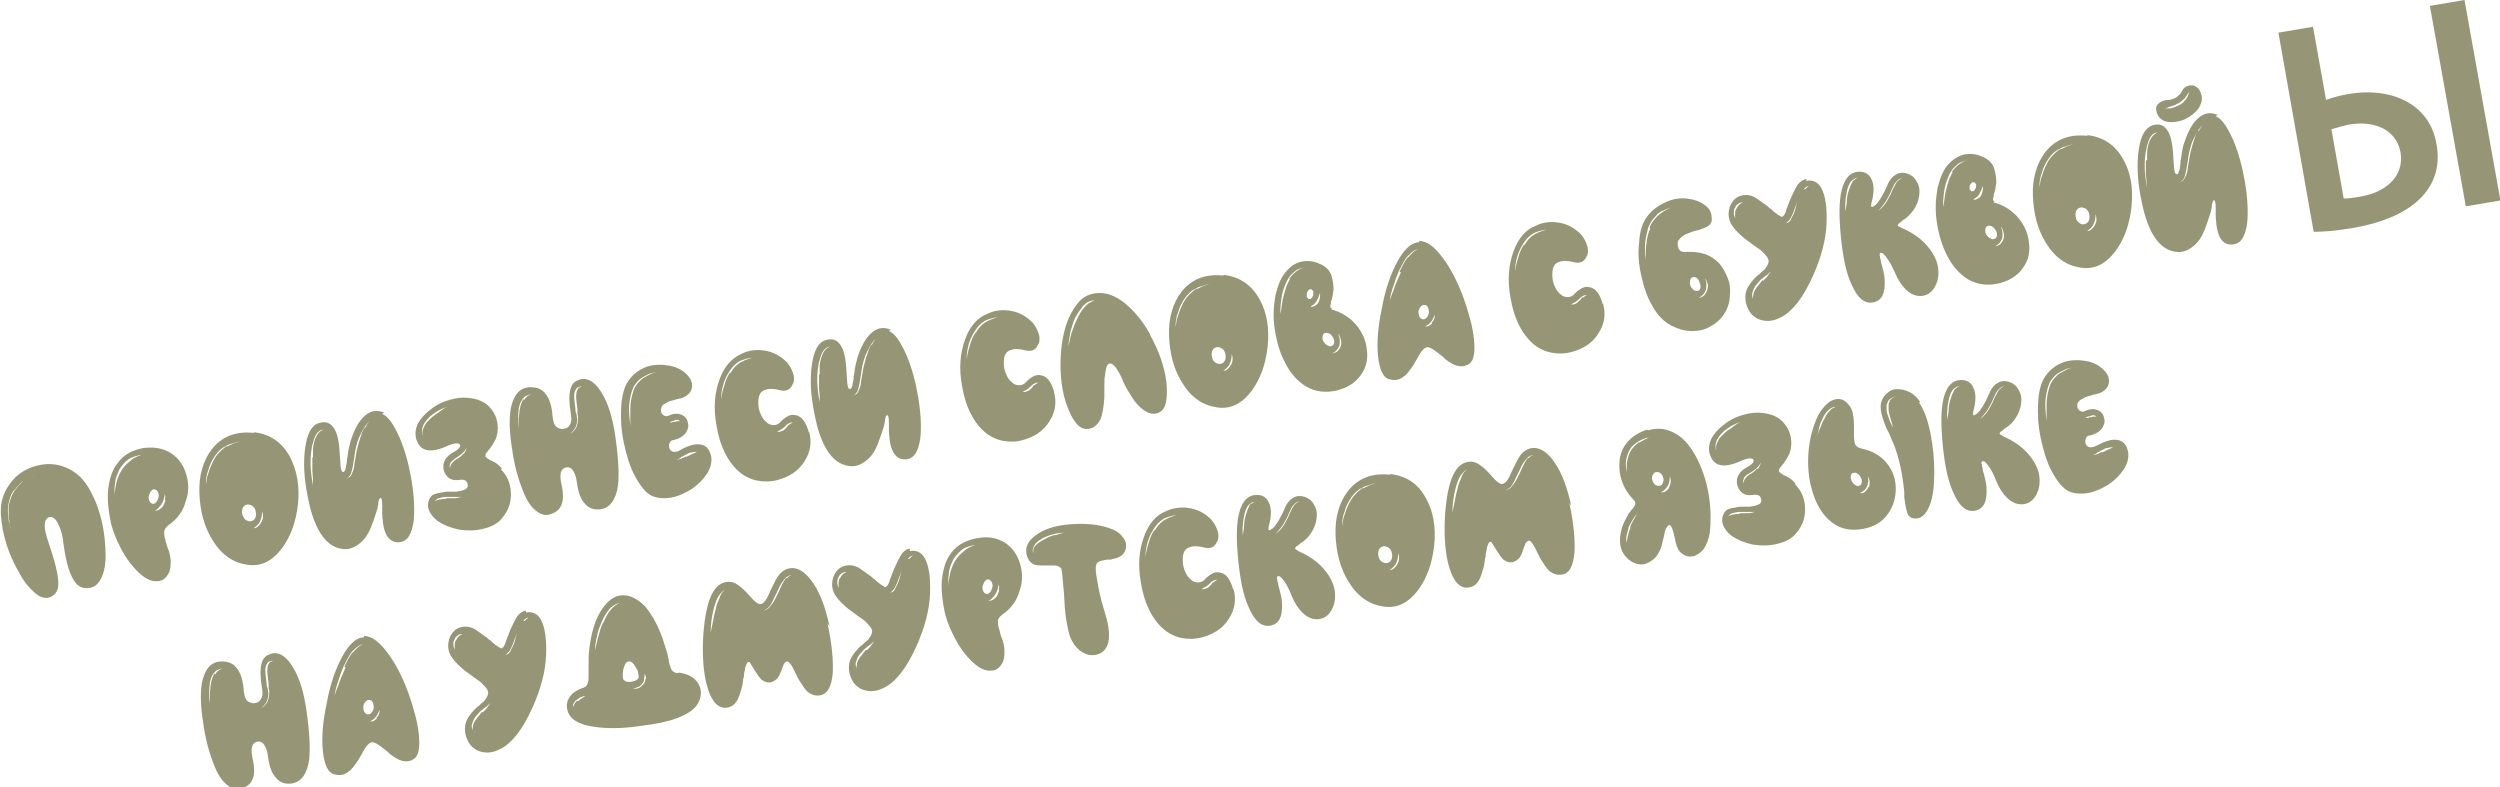 <?xml version="1.0" encoding="UTF-8"?>
<!DOCTYPE svg PUBLIC "-//W3C//DTD SVG 1.1//EN" "http://www.w3.org/Graphics/SVG/1.1/DTD/svg11.dtd">
<!-- Creator: CorelDRAW -->
<svg xmlns="http://www.w3.org/2000/svg" xml:space="preserve" width="19.131mm" height="6.026mm" version="1.1" style="shape-rendering:geometricPrecision; text-rendering:geometricPrecision; image-rendering:optimizeQuality; fill-rule:evenodd; clip-rule:evenodd"
viewBox="0 0 38.28 12.06"
 xmlns:xlink="http://www.w3.org/1999/xlink"
 xmlns:xodm="http://www.corel.com/coreldraw/odm/2003">
 <defs>
  <style type="text/css">
   <![CDATA[
    .fil0 {fill:#969677;fill-rule:nonzero}
   ]]>
  </style>
 </defs>
 <g id="Слой_x0020_1">
  <path class="fil0" d="M0.39 7.33c-0.01,0.01 -0.02,0.01 -0.02,0.02l-0.02 0.02 -0.02 0.02c-0.01,0.01 -0.02,0.02 -0.02,0.02 -0.03,0.02 -0.05,0.06 -0.08,0.09 -0.03,0.04 -0.05,0.08 -0.06,0.11 -0.03,0.07 -0.05,0.15 -0.04,0.25 -0,0.02 0,0.04 0,0.06l0.01 0.07c0,0.02 0,0.04 0.01,0.07l0.01 0.06c-0.02,-0.09 -0.04,-0.18 -0.04,-0.26 -0.01,-0.09 0.01,-0.18 0.04,-0.26l0.01 -0.03 0.02 -0.03c0,-0.01 0.01,-0.02 0.02,-0.03l0.01 -0.01 0.01 -0.01c0.03,-0.04 0.06,-0.07 0.08,-0.09 0.06,-0.05 0.13,-0.1 0.21,-0.12l-0.03 0.01 -0.03 0.01c-0.02,0.01 -0.04,0.02 -0.05,0.03zm0.95 0.12c-0.1,-0.16 -0.23,-0.26 -0.39,-0.31 -0.15,-0.05 -0.3,-0.04 -0.45,0.01 -0.15,0.05 -0.27,0.14 -0.36,0.27 -0.1,0.14 -0.14,0.29 -0.13,0.46 0.02,0.32 0.12,0.62 0.29,0.91 0.07,0.13 0.15,0.22 0.23,0.29 0.08,0.07 0.16,0.09 0.22,0.07 0.09,-0.03 0.14,-0.1 0.14,-0.21 0,-0.13 -0.05,-0.34 -0.15,-0.63 -0.08,-0.23 -0.08,-0.36 0.01,-0.39 0.05,-0.01 0.1,0.02 0.14,0.11 0.04,0.08 0.07,0.18 0.08,0.31 0.04,0.29 0.1,0.48 0.18,0.58 0.06,0.08 0.14,0.1 0.24,0.08 0.08,-0.02 0.14,-0.09 0.18,-0.2 0.04,-0.11 0.05,-0.25 0.04,-0.41 -0.01,-0.17 -0.03,-0.33 -0.08,-0.5 -0.05,-0.18 -0.12,-0.33 -0.2,-0.46zm1.19 0.21c-0.01,0.03 -0.02,0.06 -0.03,0.08 -0.02,0.03 -0.04,0.05 -0.06,0.06 -0.03,0.02 -0.05,0.02 -0.08,0.02 0.03,-0.01 0.05,-0.02 0.06,-0.04 0.02,-0.02 0.04,-0.04 0.05,-0.06 0.03,-0.04 0.04,-0.09 0.05,-0.15 0.01,0.03 0.01,0.05 0,0.08zm-0.25 -0.08c0.01,-0.03 0.02,-0.05 0.04,-0.07 0.02,-0.02 0.04,-0.02 0.06,-0.01 0.02,0.01 0.03,0.02 0.04,0.05 0.01,0.03 0.01,0.05 -0,0.08 -0.01,0.03 -0.02,0.05 -0.04,0.07 -0.02,0.02 -0.04,0.02 -0.06,0.01 -0.02,-0.01 -0.03,-0.02 -0.04,-0.05 -0.01,-0.03 -0.01,-0.05 -0,-0.08zm-0.29 -0.52c-0.05,0.04 -0.1,0.09 -0.13,0.14 -0.03,0.05 -0.06,0.11 -0.08,0.19 -0.01,0.06 -0.03,0.13 -0.03,0.21 -0,-0.03 -0,-0.06 0,-0.11 0,-0.04 0.01,-0.07 0.01,-0.11 0.01,-0.07 0.04,-0.14 0.07,-0.2 0.04,-0.06 0.08,-0.11 0.14,-0.15 0.03,-0.02 0.06,-0.03 0.09,-0.04 0.03,-0.01 0.07,-0.02 0.1,-0.02 -0.07,0.02 -0.13,0.05 -0.17,0.09zm0.21 -0.2c-0.17,0.03 -0.31,0.1 -0.4,0.23 -0.09,0.11 -0.13,0.25 -0.15,0.43 -0.01,0.16 0.01,0.33 0.05,0.51 0.05,0.18 0.12,0.33 0.21,0.48 0.09,0.14 0.18,0.24 0.27,0.31 0.08,0.06 0.16,0.09 0.23,0.08 0.06,-0 0.11,-0.03 0.15,-0.09 0.04,-0.05 0.05,-0.12 0.05,-0.2 -0,-0.06 -0.01,-0.12 -0.03,-0.18 -0.01,-0.02 -0.02,-0.05 -0.03,-0.08l-0.01 -0.04c-0.01,-0.01 -0.01,-0.03 -0.01,-0.04 -0.02,-0.05 -0.02,-0.1 -0.02,-0.13 0.01,-0.04 0.03,-0.07 0.07,-0.1 0.13,-0.09 0.22,-0.21 0.26,-0.36 0.05,-0.14 0.05,-0.27 0.01,-0.41 -0.04,-0.14 -0.11,-0.24 -0.22,-0.32 -0.12,-0.08 -0.26,-0.11 -0.42,-0.09zm1.8 1.13c-0.01,0.03 -0.03,0.05 -0.05,0.07 -0.02,0.02 -0.05,0.03 -0.07,0.03 0.04,-0.03 0.08,-0.06 0.1,-0.11 0.02,-0.04 0.03,-0.09 0.03,-0.15 0.02,0.06 0.02,0.11 -0.01,0.17zm-0.29 -0.1c-0.01,-0.03 -0.01,-0.07 -0,-0.1 0.01,-0.03 0.03,-0.05 0.06,-0.06 0.03,-0.01 0.05,-0 0.08,0.01 0.03,0.02 0.05,0.04 0.06,0.08 0.01,0.04 0.01,0.07 0,0.1 -0.01,0.03 -0.03,0.05 -0.06,0.06 -0.03,0.01 -0.05,0 -0.08,-0.01 -0.03,-0.02 -0.04,-0.04 -0.06,-0.08zm-0.24 -1.06c-0.06,0.04 -0.11,0.09 -0.16,0.15 -0.04,0.06 -0.07,0.12 -0.1,0.2l-0.01 0.03 -0.01 0.03 -0.02 0.06 -0.01 0.06 -0.01 0.06c0,-0.08 0.01,-0.16 0.04,-0.23 0.02,-0.08 0.06,-0.15 0.1,-0.21 0.05,-0.07 0.1,-0.12 0.17,-0.15 0.03,-0.02 0.06,-0.03 0.1,-0.04l0.03 -0.01 0.03 -0.01 0.05 -0.01c-0.08,0.02 -0.14,0.05 -0.2,0.08zm0.41 -0.2c-0.28,-0.03 -0.49,0.06 -0.64,0.25 -0.13,0.17 -0.2,0.4 -0.19,0.67 0.01,0.27 0.07,0.51 0.2,0.72 0.14,0.23 0.32,0.35 0.54,0.38 0.21,0.03 0.38,-0.06 0.53,-0.26 0.13,-0.18 0.21,-0.4 0.24,-0.67 0.03,-0.28 -0.02,-0.52 -0.12,-0.72 -0.12,-0.22 -0.3,-0.35 -0.55,-0.38zm1.7 -0.08c-0.02,0.03 -0.04,0.07 -0.05,0.11 -0.03,0.08 -0.05,0.16 -0.07,0.24l-0.01 0.06 -0.01 0.06c-0.01,0.06 -0.02,0.1 -0.02,0.13 -0.01,0.05 -0.03,0.1 -0.04,0.12 -0.01,0.02 -0.03,0.04 -0.04,0.04 -0.02,0.01 -0.03,0.02 -0.06,0.02 0.02,-0 0.04,-0.01 0.05,-0.02 0.01,-0.01 0.03,-0.03 0.04,-0.05 0.01,-0.03 0.02,-0.07 0.03,-0.12l0.01 -0.06 0.01 -0.06c0.01,-0.05 0.01,-0.09 0.02,-0.13 0.02,-0.09 0.04,-0.17 0.08,-0.24 0.04,-0.09 0.09,-0.16 0.14,-0.2 -0.03,0.03 -0.05,0.06 -0.07,0.1zm-0.8 0.46c-0,0.06 -0,0.13 0,0.21l0.01 0.11 0 0.1c-0.04,-0.2 -0.05,-0.39 -0.02,-0.56 0,-0.03 0.01,-0.06 0.02,-0.09 0.01,-0.04 0.02,-0.07 0.03,-0.09 0.03,-0.07 0.08,-0.11 0.13,-0.11 -0.06,0.02 -0.11,0.08 -0.14,0.18 -0.01,0.04 -0.02,0.08 -0.02,0.13 -0,0.02 -0,0.04 -0,0.06l-0 0.03 -0 0.01 -0 0.01zm1.1 -0.69c-0.12,-0.05 -0.22,-0.03 -0.32,0.07 -0.08,0.08 -0.14,0.2 -0.19,0.35 -0.01,0.05 -0.03,0.11 -0.04,0.17 -0,0.02 -0.01,0.05 -0.01,0.08l-0.01 0.04 -0 0.02 -0 0.02c-0.01,0.05 -0.02,0.09 -0.02,0.11 -0.01,0.03 -0.02,0.04 -0.03,0.05 -0.02,0 -0.04,-0.02 -0.04,-0.05 -0.01,-0.03 -0.01,-0.1 -0.02,-0.22 -0.01,-0.21 -0.04,-0.35 -0.11,-0.43 -0.05,-0.06 -0.12,-0.08 -0.21,-0.05 -0.11,0.03 -0.18,0.16 -0.21,0.38 -0.03,0.21 -0.02,0.46 0.04,0.75 0.1,0.53 0.3,0.8 0.58,0.8 0.08,-0 0.16,-0.04 0.23,-0.1 0.07,-0.06 0.12,-0.14 0.16,-0.24 0.03,-0.08 0.06,-0.16 0.08,-0.23 0.01,-0.03 0.02,-0.05 0.02,-0.08 0.01,-0.02 0.01,-0.04 0.01,-0.06 0.01,-0.04 0.01,-0.06 0.02,-0.06 0,-0.01 0.01,-0.02 0.02,-0.01 0.01,0 0.02,0.04 0.02,0.12l0 0.03 0 0.03c0,0.02 0,0.04 0,0.06 0,0.05 0.01,0.09 0.01,0.13 0.03,0.23 0.13,0.33 0.28,0.3 0.1,-0.02 0.16,-0.12 0.19,-0.31 0.02,-0.17 0.01,-0.38 -0.03,-0.63 -0.04,-0.24 -0.1,-0.46 -0.18,-0.65 -0.09,-0.2 -0.17,-0.33 -0.27,-0.37zm1.21 0.63c-0.02,0.03 -0.05,0.05 -0.08,0.07 -0.04,0.02 -0.06,0.04 -0.08,0.06 -0.03,0.03 -0.04,0.06 -0.04,0.09 -0.01,-0.02 -0.01,-0.04 -0,-0.06 0,-0.02 0.01,-0.03 0.03,-0.05 0.02,-0.02 0.05,-0.04 0.08,-0.06 0.03,-0.02 0.06,-0.04 0.08,-0.06 0.03,-0.03 0.05,-0.05 0.06,-0.09 -0,0.04 -0.02,0.07 -0.04,0.1zm-0.26 0.69c-0.05,0 -0.08,0.01 -0.11,0.01 -0.02,0.01 -0.04,0.01 -0.05,0.02 -0.01,0.01 -0.01,0.01 -0.01,0.02l-0 0.02 -0 0.01c-0,-0.01 -0,-0.02 -0,-0.03 -0,-0.01 0,-0.02 0.01,-0.03 0.01,-0.01 0.03,-0.03 0.05,-0.03 0.03,-0.01 0.07,-0.02 0.11,-0.02 0.03,-0 0.07,-0 0.11,-0l0.06 0 0.06 0c-0.03,0.01 -0.07,0.02 -0.11,0.02l-0.06 0 -0.06 0zm-0.12 -1.32c-0.05,0.03 -0.09,0.06 -0.12,0.09 -0.02,0.02 -0.03,0.03 -0.05,0.05 -0.02,0.02 -0.03,0.04 -0.04,0.06 -0.03,0.05 -0.04,0.1 -0.03,0.15 -0.01,-0.02 -0.01,-0.05 -0.01,-0.08 0,-0.03 0.01,-0.05 0.02,-0.08 0.02,-0.04 0.05,-0.08 0.1,-0.13 0.08,-0.07 0.17,-0.12 0.27,-0.15 -0.05,0.02 -0.09,0.05 -0.13,0.08zm0.97 0.85c-0.03,-0.03 -0.06,-0.06 -0.09,-0.08 -0.02,-0.01 -0.05,-0.03 -0.08,-0.04l-0.02 -0.01 -0.01 -0.01c-0.01,-0.01 -0.02,-0.01 -0.02,-0.01 -0.01,-0.01 -0.02,-0.02 -0.03,-0.03 -0,-0.01 0,-0.04 0.02,-0.06 0.01,-0.01 0.02,-0.02 0.03,-0.04l0.01 -0.01 0.01 -0.01 0.02 -0.03c0.03,-0.04 0.05,-0.08 0.07,-0.12 0.02,-0.05 0.03,-0.11 0.03,-0.16 -0,-0.14 -0.05,-0.25 -0.14,-0.34 -0.09,-0.09 -0.23,-0.13 -0.39,-0.13 -0.08,-0 -0.17,0.02 -0.26,0.05 -0.09,0.03 -0.18,0.08 -0.25,0.14 -0.08,0.06 -0.14,0.13 -0.18,0.2 -0.04,0.08 -0.05,0.16 -0.03,0.24 0.06,0.2 0.22,0.23 0.5,0.1 0.05,-0.02 0.09,-0.03 0.12,-0.03 0.03,-0 0.04,0.01 0.05,0.02 0.01,0.01 0,0.03 -0.01,0.05 -0.02,0.02 -0.04,0.04 -0.08,0.06 -0.13,0.07 -0.18,0.16 -0.16,0.27 0.01,0.05 0.04,0.1 0.08,0.13 0.04,0.03 0.1,0.04 0.16,0.03 0.06,-0.01 0.1,0 0.12,0.04 0.01,0.02 0.01,0.03 0.01,0.05 -0,0.02 -0.01,0.03 -0.03,0.05 -0.03,0.02 -0.08,0.03 -0.15,0.04 -0.01,0 -0.03,0 -0.05,0l-0.05 0c-0.04,0 -0.07,0 -0.1,0.01 -0.07,0.01 -0.13,0.02 -0.17,0.05 -0.04,0.04 -0.06,0.09 -0.06,0.16 0.01,0.08 0.06,0.16 0.15,0.23 0.09,0.06 0.19,0.1 0.32,0.13 0.13,0.02 0.25,0.02 0.37,-0.01 0.13,-0.03 0.23,-0.08 0.3,-0.17 0.1,-0.12 0.14,-0.25 0.13,-0.4 -0.01,-0.14 -0.06,-0.25 -0.15,-0.34zm1.19 -1.24c-0.01,0.01 -0.02,0.02 -0.03,0.04 -0.01,0.02 -0.02,0.05 -0.02,0.1 -0,0.05 0.01,0.12 0.02,0.2l0 0.03 0 0.03c0,0.02 0.01,0.04 0.01,0.05 0,0.04 -0,0.07 -0.01,0.11 -0.01,0.04 -0.02,0.07 -0.04,0.09 -0.02,0.03 -0.05,0.05 -0.07,0.06 0.05,-0.04 0.09,-0.09 0.1,-0.16 0.01,-0.03 0.01,-0.07 0,-0.1 -0,-0.01 -0,-0.03 -0.01,-0.05l-0.01 -0.03 -0 -0.03c-0.01,-0.08 -0.02,-0.15 -0.02,-0.21 0,-0.04 0.01,-0.08 0.03,-0.1 0.01,-0.02 0.02,-0.03 0.04,-0.03 0.01,-0.01 0.03,-0.01 0.05,-0.01 -0.02,0.01 -0.03,0.01 -0.04,0.02zm-0.86 0.18c-0.02,0.04 -0.04,0.09 -0.05,0.14 -0.01,0.04 -0.01,0.1 -0.02,0.16l-0 0.08 -0 0.08c-0.01,-0.11 -0.01,-0.21 0,-0.31 0.01,-0.06 0.03,-0.11 0.06,-0.15 0.02,-0.02 0.03,-0.04 0.06,-0.05 0.02,-0.01 0.05,-0.02 0.07,-0.02 -0.04,0.01 -0.08,0.04 -0.11,0.09zm0.88 -0.3c-0.09,0.02 -0.14,0.07 -0.16,0.16 -0.02,0.08 -0.02,0.21 0.01,0.37 0.01,0.07 0.01,0.13 -0.02,0.17 -0.02,0.04 -0.05,0.05 -0.1,0.06 -0.04,0 -0.08,-0.01 -0.11,-0.04 -0.03,-0.03 -0.04,-0.08 -0.05,-0.14 -0.01,-0.17 -0.05,-0.29 -0.11,-0.36 -0.05,-0.07 -0.13,-0.1 -0.23,-0.1 -0.08,-0 -0.15,0.03 -0.2,0.09 -0.05,0.06 -0.08,0.14 -0.1,0.23 -0.03,0.18 -0.02,0.39 0.02,0.63 0.03,0.23 0.09,0.45 0.17,0.65 0.06,0.15 0.13,0.25 0.22,0.31 0.07,0.05 0.14,0.06 0.21,0.03 0.16,-0.05 0.21,-0.2 0.16,-0.43 -0.04,-0.17 -0.02,-0.26 0.06,-0.28 0.04,-0.01 0.07,0 0.1,0.03 0.03,0.04 0.06,0.1 0.07,0.19 0.02,0.16 0.06,0.27 0.13,0.34 0.06,0.07 0.14,0.09 0.23,0.08 0.15,-0.02 0.24,-0.15 0.27,-0.36 0.02,-0.16 0.01,-0.41 -0.04,-0.76 -0.04,-0.27 -0.1,-0.48 -0.2,-0.65 -0.1,-0.17 -0.21,-0.25 -0.34,-0.22zm1.61 1.18l-0.02 0.01c-0.01,0.01 -0.03,0.01 -0.04,0.02 -0.03,0.01 -0.06,0.02 -0.08,0.02 0.03,-0.01 0.05,-0.02 0.07,-0.04l0.02 -0.01 0.02 -0.01c0.01,-0.01 0.03,-0.02 0.04,-0.02 0.03,-0.02 0.05,-0.03 0.08,-0.03 0.03,-0.01 0.06,-0.01 0.08,-0.01 -0.04,0.02 -0.09,0.04 -0.15,0.07l-0.02 0.01zm-0.58 -1.24c-0.04,0.02 -0.07,0.04 -0.1,0.06 -0.03,0.03 -0.06,0.06 -0.08,0.09 -0.02,0.03 -0.04,0.07 -0.05,0.11 -0.02,0.07 -0.04,0.15 -0.04,0.25 -0,0.04 -0,0.08 -0,0.13 -0,0.02 -0,0.04 0,0.06l0 0.07c-0.01,-0.09 -0.02,-0.18 -0.02,-0.26 0,-0.1 0.02,-0.18 0.04,-0.26 0.02,-0.05 0.03,-0.09 0.06,-0.12 0.03,-0.04 0.06,-0.07 0.09,-0.09 0.03,-0.02 0.07,-0.04 0.11,-0.06 0.04,-0.02 0.08,-0.02 0.12,-0.03 -0.04,0.01 -0.08,0.02 -0.11,0.04zm0.37 0.7l0.01 -0c0.01,-0 0.02,-0.01 0.02,-0.01 0.02,-0.01 0.03,-0.01 0.05,-0.01 0.02,0 0.03,0.01 0.04,0.02 -0.01,-0 -0.02,-0 -0.04,0 -0.01,0 -0.03,0.01 -0.04,0.01l-0.01 0 -0.01 0c-0.01,0 -0.02,0.01 -0.02,0.01 -0.02,0 -0.03,0 -0.04,0l0.02 -0.01 0.02 -0.01 0.01 -0.01zm0.13 0.44c-0.04,0.03 -0.08,0.03 -0.11,0.03 -0.03,-0.01 -0.05,-0.02 -0.06,-0.05 -0.01,-0.03 -0.01,-0.05 -0,-0.08 0.01,-0.03 0.03,-0.05 0.06,-0.05 0.09,-0.02 0.15,-0.06 0.19,-0.11 0.03,-0.05 0.05,-0.1 0.03,-0.16 -0.01,-0.06 -0.05,-0.1 -0.1,-0.12 -0.05,-0.02 -0.11,-0.02 -0.18,0.01 -0.05,0.03 -0.09,0.01 -0.12,-0.03 -0.01,-0.02 -0.01,-0.04 -0.01,-0.06 0,-0.02 0.01,-0.04 0.02,-0.06 0.02,-0.02 0.06,-0.04 0.1,-0.06 0.02,-0.01 0.04,-0.01 0.07,-0.02l0.03 -0.01 0.04 -0.01c0.06,-0.01 0.1,-0.03 0.13,-0.05 0.04,-0.03 0.07,-0.06 0.08,-0.11 0.02,-0.08 -0.01,-0.15 -0.08,-0.22 -0.06,-0.06 -0.15,-0.11 -0.26,-0.13 -0.11,-0.02 -0.22,-0.02 -0.33,0.01 -0.12,0.04 -0.22,0.11 -0.29,0.21 -0.07,0.09 -0.11,0.23 -0.12,0.42 -0.01,0.17 0,0.35 0.04,0.54 0.04,0.19 0.09,0.36 0.17,0.51 0.08,0.15 0.16,0.25 0.25,0.3 0.09,0.04 0.19,0.05 0.31,0.03 0.11,-0.02 0.21,-0.07 0.31,-0.13 0.1,-0.07 0.17,-0.14 0.23,-0.23 0.06,-0.09 0.08,-0.18 0.07,-0.26 -0.02,-0.11 -0.07,-0.17 -0.15,-0.19 -0.09,-0.02 -0.2,0.01 -0.34,0.09zm1.65 -0.38c-0.01,0.01 -0.01,0.01 -0.02,0.03l-0.01 0.01 -0.01 0.01c-0.02,0.02 -0.04,0.04 -0.06,0.04 -0.02,0.01 -0.05,0.02 -0.07,0.01 0.04,-0.02 0.08,-0.04 0.12,-0.08l0.01 -0.01 0.01 -0.01c0.01,-0.01 0.02,-0.02 0.03,-0.02 0.02,-0.02 0.05,-0.02 0.07,-0.02 -0.02,0.01 -0.04,0.02 -0.06,0.04zm-0.89 -0.81c-0.04,0.06 -0.07,0.12 -0.09,0.2 -0.02,0.06 -0.04,0.13 -0.05,0.22 0,-0.08 0.01,-0.15 0.03,-0.22 0.02,-0.07 0.05,-0.14 0.09,-0.2 0.04,-0.07 0.09,-0.12 0.15,-0.16 0.03,-0.02 0.07,-0.03 0.1,-0.04 0.04,-0.01 0.07,-0.02 0.1,-0.02 -0.07,0.02 -0.14,0.05 -0.19,0.08 -0.06,0.04 -0.1,0.09 -0.14,0.16zm1.2 0.91c-0.04,-0.14 -0.1,-0.23 -0.19,-0.25 -0.04,-0.01 -0.08,-0.01 -0.12,0.01 -0.04,0.02 -0.08,0.05 -0.11,0.08 -0.03,0.04 -0.07,0.06 -0.11,0.06 -0.04,0 -0.08,-0.01 -0.11,-0.04 -0.04,-0.03 -0.07,-0.07 -0.09,-0.12 -0.03,-0.06 -0.04,-0.12 -0.04,-0.19 -0,-0.1 0.03,-0.17 0.11,-0.19 0.05,-0.02 0.13,-0.02 0.24,0.01 0.05,0.01 0.09,0 0.12,-0.02 0.03,-0.02 0.05,-0.06 0.07,-0.1 0.01,-0.05 0.01,-0.1 -0.01,-0.15 -0.02,-0.06 -0.05,-0.11 -0.09,-0.16 -0.1,-0.1 -0.21,-0.16 -0.34,-0.18 -0.12,-0.02 -0.24,-0.01 -0.36,0.05 -0.15,0.07 -0.26,0.19 -0.33,0.38 -0.08,0.21 -0.1,0.45 -0.05,0.72 0.05,0.31 0.17,0.55 0.34,0.7 0.08,0.07 0.18,0.12 0.28,0.14 0.1,0.02 0.21,0.02 0.32,-0.01 0.18,-0.05 0.32,-0.14 0.41,-0.29 0.09,-0.14 0.11,-0.29 0.07,-0.44zm0.96 -1.33c-0.02,0.03 -0.04,0.07 -0.05,0.11 -0.03,0.08 -0.05,0.16 -0.07,0.24l-0.01 0.06 -0.01 0.06c-0.01,0.06 -0.02,0.1 -0.02,0.13 -0.01,0.05 -0.03,0.1 -0.04,0.12 -0.01,0.02 -0.03,0.04 -0.04,0.04 -0.02,0.01 -0.03,0.02 -0.06,0.02 0.02,-0 0.04,-0.01 0.05,-0.02 0.01,-0.01 0.03,-0.03 0.04,-0.05 0.01,-0.03 0.02,-0.07 0.03,-0.12l0.01 -0.06 0.01 -0.06c0.01,-0.05 0.01,-0.09 0.02,-0.13 0.02,-0.09 0.04,-0.17 0.08,-0.24 0.04,-0.09 0.09,-0.16 0.14,-0.2 -0.03,0.03 -0.05,0.06 -0.07,0.1zm-0.8 0.46c-0,0.06 -0,0.13 0,0.21l0.01 0.11 0 0.1c-0.04,-0.2 -0.05,-0.39 -0.02,-0.56 0,-0.03 0.01,-0.06 0.02,-0.09 0.01,-0.04 0.02,-0.07 0.03,-0.09 0.03,-0.07 0.08,-0.11 0.13,-0.11 -0.07,0.02 -0.11,0.08 -0.14,0.18 -0.01,0.04 -0.02,0.08 -0.02,0.13 -0,0.02 -0,0.04 -0,0.06l-0 0.03 -0 0.01 -0 0.01zm1.1 -0.69c-0.12,-0.05 -0.22,-0.03 -0.32,0.07 -0.08,0.08 -0.14,0.2 -0.19,0.35 -0.01,0.05 -0.03,0.11 -0.04,0.17 -0,0.02 -0.01,0.05 -0.01,0.08l-0.01 0.04 -0 0.02 -0 0.02c-0.01,0.05 -0.02,0.09 -0.02,0.11 -0.01,0.03 -0.02,0.04 -0.03,0.05 -0.02,0 -0.04,-0.02 -0.04,-0.05 -0.01,-0.03 -0.01,-0.1 -0.02,-0.22 -0.01,-0.21 -0.04,-0.35 -0.11,-0.43 -0.05,-0.06 -0.12,-0.08 -0.21,-0.05 -0.11,0.03 -0.18,0.16 -0.21,0.38 -0.03,0.21 -0.02,0.46 0.04,0.75 0.1,0.53 0.3,0.8 0.58,0.8 0.08,-0 0.16,-0.04 0.23,-0.1 0.07,-0.06 0.12,-0.14 0.16,-0.24 0.03,-0.09 0.06,-0.16 0.08,-0.23 0.01,-0.03 0.02,-0.05 0.02,-0.08 0.01,-0.02 0.01,-0.04 0.01,-0.06 0.01,-0.04 0.01,-0.06 0.02,-0.06 0,-0.01 0.01,-0.01 0.02,-0.01 0.01,0 0.02,0.04 0.02,0.12l0 0.03 0 0.03c0,0.02 0,0.04 0,0.06 0,0.05 0.01,0.09 0.01,0.13 0.03,0.23 0.13,0.33 0.28,0.3 0.1,-0.02 0.16,-0.12 0.19,-0.31 0.02,-0.17 0.01,-0.38 -0.03,-0.63 -0.04,-0.24 -0.1,-0.46 -0.18,-0.65 -0.09,-0.2 -0.17,-0.33 -0.27,-0.37zm2.19 0.85c-0.01,0.01 -0.02,0.01 -0.02,0.03l-0.01 0.01 -0.01 0.01c-0.02,0.02 -0.04,0.04 -0.06,0.04 -0.02,0.01 -0.05,0.02 -0.07,0.01 0.04,-0.02 0.08,-0.04 0.12,-0.08l0.01 -0.01 0.01 -0.01c0.01,-0.01 0.02,-0.02 0.03,-0.02 0.02,-0.02 0.05,-0.02 0.07,-0.02 -0.02,0.01 -0.04,0.02 -0.06,0.04zm-0.89 -0.81c-0.04,0.06 -0.07,0.12 -0.09,0.2 -0.02,0.06 -0.04,0.14 -0.05,0.22 0,-0.08 0.01,-0.15 0.03,-0.23 0.02,-0.07 0.05,-0.14 0.09,-0.2 0.04,-0.07 0.09,-0.12 0.15,-0.16 0.03,-0.02 0.07,-0.03 0.1,-0.04 0.04,-0.01 0.07,-0.02 0.1,-0.02 -0.07,0.02 -0.14,0.05 -0.19,0.08 -0.06,0.04 -0.1,0.09 -0.14,0.16zm1.2 0.91c-0.04,-0.14 -0.1,-0.23 -0.19,-0.25 -0.04,-0.01 -0.08,-0.01 -0.12,0.01 -0.04,0.02 -0.08,0.05 -0.11,0.08 -0.03,0.04 -0.07,0.06 -0.11,0.06 -0.04,0 -0.08,-0.01 -0.11,-0.04 -0.04,-0.03 -0.07,-0.07 -0.09,-0.12 -0.03,-0.06 -0.04,-0.12 -0.04,-0.19 -0,-0.1 0.03,-0.17 0.11,-0.19 0.05,-0.02 0.13,-0.02 0.24,0.01 0.05,0.01 0.09,0 0.12,-0.02 0.03,-0.02 0.05,-0.06 0.07,-0.1 0.01,-0.05 0.01,-0.1 -0.01,-0.15 -0.02,-0.06 -0.05,-0.11 -0.09,-0.16 -0.1,-0.1 -0.21,-0.16 -0.34,-0.18 -0.12,-0.02 -0.24,-0.01 -0.36,0.05 -0.15,0.06 -0.26,0.19 -0.33,0.38 -0.08,0.21 -0.1,0.45 -0.05,0.72 0.05,0.31 0.17,0.55 0.34,0.7 0.08,0.07 0.18,0.12 0.28,0.14 0.1,0.02 0.21,0.02 0.31,-0.01 0.18,-0.05 0.32,-0.14 0.41,-0.29 0.09,-0.14 0.11,-0.29 0.07,-0.44zm0.58 -1.38l-0.02 0.01c-0.01,0 -0.02,0.01 -0.02,0.01 -0.01,0 -0.01,0.01 -0.02,0.01l-0.01 0.01 -0.01 0.01 -0.02 0.02c-0.01,0.01 -0.01,0.01 -0.02,0.02 -0.04,0.05 -0.08,0.11 -0.11,0.18 -0.03,0.06 -0.05,0.12 -0.08,0.2 -0.02,0.06 -0.03,0.13 -0.05,0.21 0,-0.07 0.02,-0.14 0.03,-0.22 0.02,-0.07 0.04,-0.14 0.07,-0.21 0.04,-0.07 0.08,-0.13 0.12,-0.18 0.05,-0.06 0.12,-0.09 0.18,-0.09l-0.05 0.02zm0.89 0.5c-0.12,-0.22 -0.27,-0.39 -0.43,-0.51 -0.17,-0.12 -0.33,-0.15 -0.49,-0.1 -0.13,0.04 -0.23,0.16 -0.32,0.35 -0.08,0.18 -0.12,0.39 -0.13,0.63 -0.01,0.27 0.02,0.52 0.1,0.73 0.04,0.11 0.08,0.19 0.13,0.25 0.05,0.07 0.11,0.1 0.17,0.1 0.09,0 0.16,-0.05 0.21,-0.15 0.03,-0.07 0.05,-0.19 0.06,-0.33 0,-0.03 0,-0.06 0,-0.09l0 -0.05 0 -0.04c0,-0.08 0,-0.13 0.01,-0.16 0.01,-0.11 0.03,-0.17 0.06,-0.18 0.02,-0.01 0.05,-0 0.08,0.03 0.02,0.02 0.05,0.06 0.08,0.12 0.01,0.02 0.03,0.05 0.04,0.08l0.02 0.05 0.02 0.04c0.04,0.08 0.08,0.14 0.11,0.19 0.08,0.13 0.17,0.2 0.25,0.24 0.08,0.03 0.15,0.02 0.21,-0.03 0.04,-0.04 0.06,-0.09 0.07,-0.17 0.01,-0.08 0.01,-0.16 -0,-0.27 -0.03,-0.23 -0.11,-0.47 -0.25,-0.72z"/>
  <path class="fil0" d="M18.85 5.58c-0.01,0.03 -0.03,0.05 -0.05,0.07 -0.02,0.02 -0.05,0.03 -0.07,0.03 0.04,-0.03 0.08,-0.06 0.1,-0.11 0.02,-0.04 0.03,-0.09 0.03,-0.15 0.02,0.06 0.02,0.11 -0.01,0.17zm-0.29 -0.1c-0.01,-0.03 -0.01,-0.07 -0,-0.1 0.01,-0.03 0.03,-0.05 0.06,-0.06 0.03,-0.01 0.05,-0 0.08,0.01 0.03,0.02 0.05,0.04 0.06,0.08 0.01,0.04 0.01,0.07 0,0.1 -0.01,0.03 -0.03,0.05 -0.06,0.06 -0.03,0.01 -0.05,0 -0.08,-0.01 -0.03,-0.02 -0.05,-0.04 -0.06,-0.08zm-0.24 -1.06c-0.06,0.04 -0.11,0.09 -0.16,0.15 -0.04,0.06 -0.07,0.12 -0.1,0.2l-0.01 0.03 -0.01 0.03 -0.02 0.06 -0.01 0.06 -0.01 0.06c0,-0.08 0.01,-0.16 0.04,-0.23 0.02,-0.08 0.06,-0.15 0.1,-0.21 0.05,-0.07 0.1,-0.12 0.17,-0.15 0.03,-0.02 0.06,-0.03 0.1,-0.04l0.03 -0.01 0.03 -0.01 0.05 -0.01c-0.08,0.02 -0.14,0.05 -0.2,0.08zm0.41 -0.2c-0.28,-0.03 -0.49,0.06 -0.64,0.25 -0.13,0.17 -0.2,0.4 -0.19,0.67 0.01,0.27 0.07,0.51 0.2,0.72 0.14,0.23 0.32,0.35 0.54,0.38 0.21,0.03 0.38,-0.06 0.53,-0.26 0.13,-0.18 0.21,-0.4 0.24,-0.67 0.03,-0.28 -0.01,-0.52 -0.12,-0.72 -0.12,-0.22 -0.3,-0.35 -0.55,-0.38zm1.8 1.08c-0.01,0.03 -0.03,0.06 -0.05,0.08 -0.03,0.02 -0.05,0.03 -0.08,0.03 0.03,-0.01 0.05,-0.03 0.07,-0.05 0.02,-0.02 0.03,-0.05 0.04,-0.07 0.01,-0.05 0.01,-0.11 -0.02,-0.18 0.02,0.02 0.03,0.05 0.04,0.09 0.01,0.03 0.01,0.07 -0,0.1zm-0.25 -0.05c-0.02,-0.02 -0.03,-0.05 -0.03,-0.08 -0,-0.03 0.01,-0.05 0.02,-0.06 0.02,-0.01 0.04,-0.02 0.06,-0.01 0.03,0.01 0.05,0.02 0.07,0.05 0.02,0.03 0.03,0.05 0.03,0.08 0,0.03 -0.01,0.05 -0.02,0.06 -0.02,0.01 -0.04,0.02 -0.06,0.01 -0.02,-0.01 -0.05,-0.02 -0.07,-0.05zm-0.21 -0.56c0.02,-0.01 0.04,-0.02 0.05,-0.03 0.02,-0.02 0.03,-0.03 0.04,-0.05 0.01,-0.02 0.02,-0.04 0.03,-0.06 0.01,-0.02 0.01,-0.04 0.02,-0.06 0.01,0.05 0,0.09 -0.02,0.14 -0.01,0.02 -0.03,0.04 -0.05,0.05 -0.02,0.01 -0.04,0.02 -0.06,0.02zm-0.06 -0.2c0.01,-0.02 0.02,-0.04 0.03,-0.05 0.01,-0.01 0.03,-0.01 0.04,-0.01 0.01,0.01 0.02,0.02 0.03,0.03 0,0.02 0,0.04 -0,0.06 -0.01,0.02 -0.02,0.04 -0.03,0.05 -0.01,0.01 -0.03,0.01 -0.04,0.01 -0.01,-0.01 -0.02,-0.02 -0.03,-0.03 -0,-0.02 -0,-0.04 0,-0.06zm-0.26 -0.21c-0.02,0.03 -0.03,0.06 -0.05,0.1 -0.02,0.06 -0.04,0.13 -0.06,0.21 -0.01,0.06 -0.02,0.14 -0.03,0.22 -0.01,-0.07 -0,-0.15 0.01,-0.23 0.01,-0.08 0.03,-0.15 0.06,-0.22 0.03,-0.08 0.07,-0.14 0.12,-0.18 0.03,-0.03 0.06,-0.05 0.09,-0.06 0.03,-0.01 0.07,-0.02 0.1,-0.03 -0.07,0.02 -0.13,0.05 -0.18,0.1 -0.03,0.03 -0.05,0.05 -0.07,0.08zm0.64 0.44c-0.02,-0 -0.02,-0.02 -0.02,-0.04 0,-0.01 0.01,-0.02 0.01,-0.04l0 -0.01 0 -0.01c0,-0.01 0.01,-0.02 0.01,-0.03 0.02,-0.05 0.02,-0.11 0.03,-0.15 0,-0.07 -0.01,-0.14 -0.03,-0.21 -0.02,-0.08 -0.08,-0.14 -0.16,-0.18 -0.08,-0.04 -0.17,-0.06 -0.26,-0.05 -0.1,0.01 -0.19,0.06 -0.26,0.14 -0.09,0.09 -0.14,0.22 -0.18,0.38 -0.03,0.17 -0.04,0.34 -0.01,0.53 0.03,0.19 0.08,0.36 0.16,0.51 0.08,0.16 0.19,0.28 0.32,0.36 0.14,0.08 0.3,0.1 0.47,0.06 0.16,-0.04 0.29,-0.12 0.37,-0.24 0.08,-0.11 0.11,-0.24 0.09,-0.38 -0.01,-0.14 -0.07,-0.27 -0.16,-0.38 -0.1,-0.12 -0.23,-0.2 -0.38,-0.24zm1.54 0.23c-0.02,0.02 -0.03,0.03 -0.05,0.04 -0.02,0.01 -0.04,0.01 -0.06,0.01 0.04,-0.02 0.07,-0.04 0.09,-0.07 0.02,-0.02 0.04,-0.06 0.06,-0.11 0,0.05 -0.01,0.09 -0.05,0.12zm-0.15 -0.06c-0.02,-0.01 -0.04,-0.02 -0.05,-0.05 -0.01,-0.03 -0.01,-0.05 -0.01,-0.08 0.01,-0.03 0.02,-0.05 0.04,-0.07 0.02,-0.02 0.04,-0.02 0.06,-0.02 0.02,0 0.04,0.02 0.05,0.05 0.01,0.03 0.01,0.05 0.01,0.08 -0.01,0.03 -0.02,0.05 -0.04,0.07 -0.02,0.02 -0.04,0.02 -0.06,0.02zm-0.33 -0.72c-0.02,0.05 -0.05,0.12 -0.09,0.21 -0.01,0.03 -0.02,0.07 -0.04,0.11l-0.04 0.11c0.01,-0.07 0.03,-0.15 0.06,-0.23 0.02,-0.07 0.05,-0.15 0.08,-0.22 0.04,-0.08 0.08,-0.15 0.11,-0.2l0.02 -0.02c0.01,-0.01 0.01,-0.02 0.02,-0.02l0.02 -0.02 0.02 -0.02c0.04,-0.03 0.07,-0.05 0.1,-0.05 -0.03,0.01 -0.06,0.03 -0.09,0.06l-0.02 0.02 -0.02 0.02c-0,0.01 -0.01,0.01 -0.02,0.02l-0.02 0.02c-0.04,0.06 -0.07,0.12 -0.11,0.2zm0.28 -0.46c-0.11,-0 -0.23,0.1 -0.34,0.31 -0.1,0.19 -0.18,0.42 -0.23,0.7 -0.06,0.28 -0.08,0.52 -0.06,0.72 0.02,0.22 0.08,0.35 0.18,0.37 0.08,0.02 0.15,0.01 0.21,-0.04 0.05,-0.03 0.09,-0.09 0.14,-0.16 0.01,-0.01 0.02,-0.03 0.03,-0.05l0.03 -0.05c0.02,-0.04 0.04,-0.07 0.05,-0.09 0.04,-0.06 0.07,-0.09 0.1,-0.1 0.03,-0.01 0.08,0.01 0.13,0.05 0.02,0.01 0.04,0.03 0.08,0.06l0.04 0.03 0.04 0.04c0.07,0.05 0.13,0.09 0.18,0.1 0.07,0.02 0.13,0.01 0.19,-0.03 0.07,-0.05 0.09,-0.17 0.07,-0.38 -0.02,-0.19 -0.08,-0.4 -0.16,-0.63 -0.09,-0.24 -0.19,-0.44 -0.31,-0.6 -0.13,-0.18 -0.25,-0.27 -0.37,-0.27zm2.5 0.84c-0.01,0.01 -0.01,0.01 -0.02,0.03l-0.01 0.01 -0.01 0.01c-0.02,0.02 -0.04,0.04 -0.06,0.05 -0.02,0.01 -0.05,0.02 -0.07,0.01 0.04,-0.02 0.08,-0.04 0.12,-0.08l0.01 -0.01 0.01 -0.01c0.01,-0.01 0.02,-0.02 0.03,-0.02 0.02,-0.02 0.05,-0.02 0.07,-0.02 -0.02,0.01 -0.04,0.02 -0.06,0.04zm-0.89 -0.81c-0.04,0.06 -0.07,0.12 -0.09,0.2 -0.02,0.06 -0.04,0.13 -0.05,0.22 0,-0.08 0.01,-0.15 0.03,-0.22 0.02,-0.07 0.05,-0.14 0.09,-0.2 0.04,-0.07 0.09,-0.12 0.15,-0.16 0.03,-0.02 0.07,-0.03 0.1,-0.04 0.04,-0.01 0.07,-0.02 0.1,-0.02 -0.07,0.02 -0.14,0.05 -0.19,0.08 -0.06,0.04 -0.1,0.09 -0.14,0.16zm1.2 0.91c-0.04,-0.14 -0.1,-0.23 -0.19,-0.25 -0.04,-0.01 -0.08,-0.01 -0.12,0.01 -0.04,0.02 -0.08,0.05 -0.11,0.08 -0.03,0.04 -0.07,0.06 -0.11,0.06 -0.04,0 -0.08,-0.01 -0.11,-0.04 -0.04,-0.03 -0.07,-0.07 -0.09,-0.12 -0.03,-0.06 -0.04,-0.12 -0.04,-0.19 -0,-0.1 0.03,-0.17 0.11,-0.19 0.05,-0.02 0.13,-0.02 0.24,0.01 0.05,0.01 0.09,0 0.12,-0.02 0.03,-0.02 0.05,-0.06 0.07,-0.1 0.01,-0.05 0.01,-0.1 -0.01,-0.15 -0.02,-0.06 -0.05,-0.11 -0.09,-0.16 -0.1,-0.1 -0.21,-0.16 -0.34,-0.18 -0.12,-0.02 -0.24,-0.01 -0.36,0.05 -0.15,0.06 -0.26,0.19 -0.33,0.38 -0.08,0.21 -0.1,0.45 -0.05,0.72 0.05,0.31 0.17,0.55 0.34,0.7 0.08,0.07 0.18,0.12 0.28,0.14 0.1,0.02 0.21,0.02 0.32,-0.01 0.18,-0.05 0.32,-0.14 0.41,-0.29 0.09,-0.14 0.11,-0.29 0.07,-0.44zm1.6 -0.2c-0.01,0.03 -0.03,0.06 -0.05,0.08 -0.03,0.02 -0.05,0.03 -0.08,0.03 0.03,-0.01 0.05,-0.03 0.07,-0.05 0.02,-0.02 0.03,-0.04 0.04,-0.07 0.01,-0.03 0.01,-0.05 0.01,-0.09 -0,-0.03 -0.01,-0.06 -0.02,-0.09 0.02,0.03 0.03,0.06 0.04,0.09 0.01,0.03 0,0.07 -0.01,0.1zm-0.25 -0.06c-0.01,-0.03 -0.02,-0.05 -0.01,-0.08 0,-0.03 0.01,-0.05 0.03,-0.06 0.02,-0.01 0.04,-0.01 0.06,0 0.02,0.01 0.04,0.03 0.05,0.06 0.01,0.03 0.02,0.05 0.02,0.08 -0,0.03 -0.01,0.05 -0.03,0.06 -0.02,0.01 -0.04,0.01 -0.06,-0 -0.02,-0.01 -0.04,-0.03 -0.06,-0.06zm-0.62 -0.89c-0.03,0.06 -0.05,0.14 -0.06,0.24 -0.01,0.07 -0.01,0.15 -0.01,0.25 -0,-0.04 -0.01,-0.08 -0.01,-0.13 -0,-0.05 0,-0.09 0,-0.13 0.01,-0.09 0.03,-0.17 0.05,-0.25 0.02,-0.04 0.04,-0.08 0.06,-0.11 0.03,-0.03 0.05,-0.06 0.08,-0.09 0.03,-0.03 0.07,-0.05 0.1,-0.06 0.04,-0.02 0.08,-0.03 0.11,-0.04 -0.08,0.03 -0.14,0.07 -0.2,0.12 -0.06,0.06 -0.11,0.12 -0.13,0.19zm0.53 0.36c-0.05,0 -0.09,-0.02 -0.1,-0.07 -0.01,-0.02 -0.01,-0.04 -0.01,-0.07 0,-0.02 0.01,-0.04 0.03,-0.06 0.03,-0.04 0.08,-0.07 0.14,-0.09 0.02,-0.01 0.05,-0.02 0.08,-0.03l0.04 -0.01 0.04 -0.01c0.06,-0.02 0.11,-0.04 0.14,-0.06 0.04,-0.03 0.06,-0.07 0.05,-0.13 -0,-0.08 -0.04,-0.15 -0.12,-0.2 -0.07,-0.05 -0.16,-0.08 -0.27,-0.09 -0.11,-0.01 -0.22,0.01 -0.32,0.06 -0.11,0.05 -0.21,0.12 -0.28,0.22 -0.07,0.09 -0.11,0.22 -0.12,0.39 -0.02,0.16 -0.01,0.32 0.03,0.5 0.04,0.18 0.09,0.34 0.17,0.47 0.08,0.15 0.18,0.25 0.3,0.31 0.1,0.05 0.2,0.08 0.31,0.08 0.1,0 0.2,-0.02 0.28,-0.07 0.09,-0.05 0.16,-0.11 0.21,-0.19 0.06,-0.09 0.09,-0.19 0.09,-0.3 0.01,-0.08 -0,-0.17 -0.03,-0.24 -0.03,-0.08 -0.07,-0.16 -0.12,-0.22 -0.13,-0.15 -0.31,-0.21 -0.55,-0.19zm1.81 -0.96c-0.01,0.02 -0.03,0.04 -0.04,0.07 -0.02,0.04 -0.04,0.09 -0.06,0.16l-0.01 0.04 -0.01 0.04c-0.01,0.03 -0.02,0.06 -0.03,0.08 -0.02,0.03 -0.03,0.06 -0.04,0.08 -0.02,0.03 -0.04,0.04 -0.07,0.05 0.02,-0.02 0.04,-0.04 0.06,-0.06 0.01,-0.02 0.02,-0.04 0.04,-0.08 0.01,-0.02 0.02,-0.05 0.03,-0.08l0.03 -0.08c0.03,-0.07 0.05,-0.12 0.07,-0.16 0.02,-0.03 0.03,-0.05 0.05,-0.07 0.02,-0.03 0.05,-0.04 0.07,-0.04 -0.02,0.01 -0.04,0.03 -0.06,0.05zm-0.62 1.39c-0.02,0.02 -0.03,0.04 -0.04,0.05 -0.03,0.04 -0.06,0.07 -0.08,0.11 -0.01,0.02 -0.02,0.04 -0.02,0.06 -0,0.02 -0.01,0.04 -0.01,0.07 -0,-0.02 -0.01,-0.05 -0.01,-0.07 0,-0.02 0.01,-0.05 0.02,-0.07 0.01,-0.04 0.04,-0.08 0.08,-0.12 0.02,-0.03 0.06,-0.06 0.1,-0.09l0.03 -0.02 0.02 -0.02c0.02,-0.02 0.04,-0.03 0.05,-0.05 -0.02,0.03 -0.05,0.07 -0.08,0.11l-0.05 0.05zm-0.4 -1.1c-0.01,0.02 -0.02,0.04 -0.02,0.07 -0,0.02 -0,0.05 0,0.08 -0.01,-0.02 -0.02,-0.05 -0.02,-0.08 -0,-0.03 0,-0.06 0.02,-0.08 0.01,-0.03 0.03,-0.05 0.05,-0.06 0.02,-0.02 0.05,-0.02 0.07,-0.02 -0.05,0.02 -0.08,0.05 -0.1,0.1zm1.07 -0.45c-0.05,0.01 -0.1,0.04 -0.14,0.1 -0.03,0.05 -0.06,0.11 -0.1,0.2l-0.02 0.05 -0.01 0.03 -0.01 0.02c-0.01,0.04 -0.03,0.07 -0.03,0.09 -0.02,0.06 -0.05,0.09 -0.06,0.09 -0.02,0 -0.07,-0.03 -0.14,-0.09l-0.01 -0.01 -0.01 -0.01c-0.01,-0.01 -0.02,-0.02 -0.03,-0.02 -0.02,-0.02 -0.04,-0.04 -0.06,-0.05 -0.05,-0.04 -0.1,-0.07 -0.14,-0.1 -0.07,-0.05 -0.15,-0.06 -0.21,-0.05 -0.06,0.01 -0.12,0.04 -0.16,0.1 -0.04,0.05 -0.06,0.12 -0.06,0.19 0,0.08 0.03,0.15 0.08,0.21 0.04,0.05 0.09,0.1 0.15,0.15 0.02,0.02 0.05,0.04 0.08,0.06l0.04 0.03 0.04 0.03c0.07,0.05 0.12,0.08 0.14,0.11 0.04,0.04 0.07,0.07 0.08,0.11 0.01,0.04 -0.01,0.08 -0.04,0.12 -0.01,0.02 -0.03,0.04 -0.06,0.06l-0.02 0.02 -0.02 0.02 -0.04 0.03c-0.06,0.06 -0.1,0.11 -0.13,0.16 -0.04,0.07 -0.05,0.14 -0.04,0.22 0.01,0.06 0.03,0.11 0.06,0.16 0.03,0.05 0.07,0.08 0.12,0.11 0.11,0.05 0.23,0.05 0.36,-0.02 0.18,-0.09 0.34,-0.3 0.49,-0.63 0.13,-0.29 0.2,-0.56 0.21,-0.81 0.01,-0.25 -0.02,-0.43 -0.08,-0.54 -0.05,-0.09 -0.13,-0.13 -0.23,-0.11zm1.29 0.24c-0.03,0.05 -0.05,0.1 -0.08,0.14 -0.04,0.05 -0.07,0.08 -0.11,0.11 0.03,-0.03 0.06,-0.07 0.1,-0.12 0.03,-0.04 0.05,-0.09 0.08,-0.14 0.01,-0.02 0.02,-0.05 0.03,-0.07l0.01 -0.02 0.01 -0.02c0.01,-0.02 0.01,-0.03 0.02,-0.04 0.01,-0.02 0.03,-0.04 0.05,-0.06 0.02,-0.02 0.05,-0.03 0.07,-0.03 -0.04,0.01 -0.08,0.04 -0.11,0.1 -0,0.01 -0.01,0.02 -0.02,0.04l-0.01 0.02 -0.01 0.02c-0.01,0.02 -0.02,0.05 -0.03,0.07zm-0.56 -0.22c-0.02,0.01 -0.03,0.03 -0.04,0.06 -0.02,0.03 -0.03,0.08 -0.05,0.13 -0.01,0.04 -0.02,0.08 -0.02,0.15l-0.01 0.07 -0.01 0.07c-0,-0.06 -0.01,-0.11 -0,-0.15 0,-0.05 0.01,-0.1 0.02,-0.15 0.01,-0.06 0.03,-0.11 0.05,-0.14 0.01,-0.02 0.03,-0.04 0.05,-0.05 0.02,-0.02 0.04,-0.02 0.07,-0.03 -0.02,0.01 -0.04,0.02 -0.06,0.04zm0.71 0.72c-0.04,-0.02 -0.05,-0.03 -0.03,-0.05 0.01,-0.01 0.02,-0.02 0.04,-0.03l0.01 -0.01 0.01 -0.01c0.01,-0.01 0.02,-0.02 0.03,-0.02 0.06,-0.04 0.1,-0.09 0.14,-0.14 0.05,-0.07 0.08,-0.15 0.09,-0.23 0.01,-0.08 -0,-0.15 -0.04,-0.21 -0.03,-0.06 -0.08,-0.1 -0.14,-0.12 -0.06,-0.02 -0.12,-0.02 -0.17,0.01 -0.06,0.03 -0.11,0.09 -0.14,0.17 -0.06,0.14 -0.12,0.24 -0.18,0.3 -0.03,0.02 -0.04,0.03 -0.06,0.03 -0.01,-0.01 -0.01,-0.03 -0,-0.07 0.04,-0.15 0.04,-0.27 0,-0.35 -0.03,-0.07 -0.08,-0.11 -0.16,-0.12 -0.15,-0.01 -0.25,0.08 -0.3,0.29 -0.04,0.17 -0.04,0.4 -0.01,0.71 0.03,0.3 0.08,0.55 0.16,0.72 0.09,0.21 0.2,0.31 0.34,0.28 0.13,-0.03 0.18,-0.14 0.17,-0.34 -0,-0.07 -0.02,-0.14 -0.04,-0.22 -0.01,-0.03 -0.02,-0.06 -0.02,-0.09 -0,-0.01 -0.01,-0.02 -0.01,-0.03l-0 -0.01 -0 -0.01 -0 -0c-0.01,-0.02 -0.01,-0.04 0,-0.05 0.01,-0.01 0.02,-0.01 0.04,0 0.05,0.04 0.12,0.14 0.19,0.3 0.04,0.1 0.1,0.19 0.16,0.25 0.06,0.06 0.12,0.09 0.18,0.1 0.06,0.01 0.12,0 0.17,-0.03 0.05,-0.03 0.09,-0.08 0.12,-0.15 0.03,-0.07 0.04,-0.15 0.03,-0.24 -0.01,-0.08 -0.04,-0.16 -0.09,-0.24 -0.11,-0.17 -0.26,-0.29 -0.47,-0.38zm1.58 0.18c-0.01,0.03 -0.03,0.06 -0.05,0.08 -0.03,0.02 -0.05,0.03 -0.08,0.03 0.03,-0.01 0.05,-0.03 0.07,-0.05 0.02,-0.02 0.03,-0.05 0.04,-0.07 0.01,-0.05 0.01,-0.11 -0.02,-0.18 0.02,0.02 0.03,0.05 0.04,0.09 0.01,0.03 0.01,0.07 -0,0.1zm-0.25 -0.05c-0.02,-0.02 -0.03,-0.05 -0.03,-0.08 -0,-0.03 0.01,-0.05 0.02,-0.06 0.02,-0.01 0.04,-0.02 0.06,-0.01 0.03,0.01 0.05,0.02 0.07,0.05 0.02,0.03 0.03,0.05 0.03,0.08 0,0.03 -0.01,0.05 -0.02,0.06 -0.02,0.01 -0.04,0.02 -0.06,0.01 -0.02,-0.01 -0.05,-0.02 -0.07,-0.05zm-0.21 -0.56c0.02,-0.01 0.04,-0.02 0.05,-0.03 0.02,-0.02 0.03,-0.03 0.04,-0.05 0.01,-0.02 0.02,-0.04 0.03,-0.06 0.01,-0.02 0.01,-0.04 0.02,-0.06 0.01,0.05 0,0.09 -0.02,0.14 -0.01,0.02 -0.03,0.04 -0.05,0.05 -0.02,0.01 -0.04,0.02 -0.06,0.02zm-0.06 -0.2c0.01,-0.02 0.02,-0.04 0.03,-0.05 0.01,-0.01 0.03,-0.01 0.04,-0.01 0.01,0.01 0.02,0.02 0.03,0.03 0,0.02 0,0.04 -0,0.05 -0.01,0.02 -0.02,0.04 -0.03,0.05 -0.01,0.01 -0.03,0.01 -0.04,0.01 -0.01,-0.01 -0.02,-0.02 -0.03,-0.03 -0,-0.02 -0,-0.04 0,-0.05zm-0.26 -0.21c-0.02,0.03 -0.03,0.06 -0.05,0.1 -0.02,0.06 -0.04,0.13 -0.06,0.21 -0.01,0.06 -0.02,0.14 -0.03,0.22 -0.01,-0.07 -0,-0.15 0.01,-0.23 0.01,-0.08 0.03,-0.15 0.06,-0.22 0.03,-0.08 0.07,-0.14 0.12,-0.18 0.03,-0.03 0.06,-0.05 0.09,-0.06 0.03,-0.01 0.07,-0.02 0.1,-0.03 -0.07,0.02 -0.13,0.05 -0.18,0.1 -0.03,0.03 -0.05,0.05 -0.07,0.08zm0.64 0.44c-0.02,-0 -0.02,-0.02 -0.02,-0.04 0,-0.01 0.01,-0.02 0.01,-0.04l0 -0.01 0 -0.01c0,-0.01 0.01,-0.02 0.01,-0.03 0.02,-0.05 0.02,-0.11 0.03,-0.15 0,-0.07 -0.01,-0.14 -0.03,-0.21 -0.02,-0.08 -0.08,-0.14 -0.16,-0.18 -0.08,-0.04 -0.17,-0.06 -0.26,-0.05 -0.1,0.01 -0.19,0.06 -0.27,0.14 -0.09,0.09 -0.14,0.22 -0.18,0.38 -0.03,0.17 -0.04,0.34 -0.01,0.53 0.03,0.19 0.08,0.36 0.16,0.51 0.08,0.16 0.19,0.28 0.32,0.36 0.14,0.08 0.3,0.1 0.47,0.06 0.16,-0.04 0.29,-0.12 0.37,-0.24 0.08,-0.11 0.11,-0.24 0.09,-0.38 -0.01,-0.14 -0.07,-0.27 -0.16,-0.38 -0.1,-0.12 -0.23,-0.2 -0.38,-0.24zm1.54 0.36c-0.01,0.03 -0.03,0.05 -0.05,0.07 -0.02,0.02 -0.05,0.03 -0.07,0.03 0.04,-0.03 0.08,-0.06 0.1,-0.11 0.02,-0.04 0.03,-0.09 0.03,-0.15 0.02,0.06 0.02,0.11 -0.01,0.17zm-0.29 -0.1c-0.01,-0.03 -0.01,-0.07 -0,-0.1 0.01,-0.03 0.03,-0.05 0.06,-0.06 0.03,-0.01 0.05,-0 0.08,0.01 0.03,0.02 0.05,0.04 0.06,0.08 0.01,0.03 0.01,0.07 0,0.1 -0.01,0.03 -0.03,0.05 -0.06,0.06 -0.03,0.01 -0.05,0.01 -0.08,-0.01 -0.03,-0.02 -0.05,-0.04 -0.06,-0.08zm-0.24 -1.06c-0.06,0.04 -0.11,0.09 -0.16,0.15 -0.04,0.06 -0.07,0.12 -0.1,0.2l-0.01 0.03 -0.01 0.03 -0.02 0.06 -0.01 0.06 -0.01 0.06c0,-0.08 0.01,-0.16 0.04,-0.23 0.02,-0.08 0.06,-0.15 0.1,-0.21 0.05,-0.07 0.1,-0.12 0.17,-0.15 0.03,-0.02 0.06,-0.03 0.1,-0.04l0.03 -0.01 0.03 -0.01 0.05 -0.01c-0.08,0.02 -0.14,0.05 -0.2,0.08zm0.41 -0.2c-0.28,-0.03 -0.49,0.06 -0.64,0.25 -0.13,0.17 -0.2,0.4 -0.19,0.67 0.01,0.27 0.07,0.51 0.2,0.72 0.14,0.23 0.32,0.35 0.54,0.38 0.21,0.03 0.38,-0.06 0.53,-0.26 0.13,-0.18 0.21,-0.4 0.24,-0.67 0.03,-0.28 -0.01,-0.52 -0.12,-0.72 -0.12,-0.22 -0.3,-0.35 -0.55,-0.38zm1.7 -0.08c-0.02,0.03 -0.04,0.07 -0.05,0.11 -0.03,0.08 -0.05,0.16 -0.07,0.24l-0.01 0.06 -0.01 0.06c-0.01,0.06 -0.02,0.1 -0.02,0.13 -0.01,0.06 -0.03,0.1 -0.04,0.12 -0.01,0.02 -0.03,0.04 -0.04,0.05 -0.02,0.01 -0.03,0.02 -0.06,0.02 0.02,-0 0.04,-0.01 0.05,-0.02 0.01,-0.01 0.03,-0.03 0.04,-0.05 0.01,-0.03 0.02,-0.07 0.03,-0.12l0.01 -0.06 0.01 -0.06c0.01,-0.05 0.01,-0.09 0.02,-0.13 0.02,-0.09 0.04,-0.17 0.08,-0.24 0.04,-0.09 0.09,-0.16 0.14,-0.2 -0.03,0.03 -0.05,0.06 -0.07,0.1zm-0.8 0.46c-0,0.06 -0,0.13 0,0.21l0.01 0.1 0.01 0.11c-0.04,-0.2 -0.05,-0.39 -0.02,-0.56 0.01,-0.03 0.01,-0.06 0.02,-0.09 0.01,-0.04 0.02,-0.07 0.03,-0.09 0.03,-0.07 0.07,-0.11 0.13,-0.11 -0.06,0.02 -0.11,0.08 -0.14,0.18 -0.01,0.04 -0.02,0.08 -0.02,0.13 -0,0.02 -0,0.04 -0,0.06l-0 0.03 -0 0.01 -0 0.01zm1.1 -0.7c-0.12,-0.05 -0.22,-0.03 -0.32,0.07 -0.08,0.08 -0.14,0.2 -0.19,0.35 -0.02,0.05 -0.03,0.11 -0.04,0.17 -0,0.02 -0.01,0.05 -0.01,0.08l-0.01 0.04 -0 0.02 -0 0.02c-0.01,0.05 -0.01,0.09 -0.02,0.11 -0.01,0.03 -0.02,0.04 -0.03,0.05 -0.02,0 -0.04,-0.02 -0.04,-0.05 -0.01,-0.03 -0.01,-0.11 -0.02,-0.22 -0.01,-0.21 -0.04,-0.35 -0.11,-0.43 -0.05,-0.06 -0.12,-0.08 -0.21,-0.05 -0.11,0.04 -0.18,0.16 -0.21,0.38 -0.03,0.21 -0.02,0.47 0.04,0.76 0.1,0.53 0.3,0.8 0.58,0.8 0.08,-0 0.16,-0.04 0.23,-0.1 0.07,-0.06 0.12,-0.14 0.16,-0.24 0.03,-0.08 0.06,-0.16 0.08,-0.23 0.01,-0.03 0.02,-0.05 0.02,-0.08 0.01,-0.02 0.01,-0.04 0.01,-0.06 0.01,-0.04 0.01,-0.06 0.02,-0.07 0,-0.01 0.01,-0.02 0.02,-0.01 0.01,0 0.02,0.04 0.02,0.12l0 0.03 0 0.03c0,0.02 0,0.04 0,0.06 0,0.05 0.01,0.09 0.01,0.13 0.03,0.23 0.12,0.33 0.28,0.3 0.1,-0.02 0.16,-0.12 0.19,-0.31 0.02,-0.17 0.01,-0.38 -0.03,-0.63 -0.04,-0.24 -0.1,-0.46 -0.18,-0.65 -0.09,-0.2 -0.17,-0.33 -0.27,-0.37zm-0.72 -0.13c0.05,-0.01 0.08,-0.03 0.12,-0.05 0.04,-0.02 0.07,-0.05 0.1,-0.08 0.01,-0.01 0.01,-0.02 0.02,-0.03l0.02 -0.03 0.01 -0.01c0,-0.01 0.01,-0.01 0.01,-0.01 0.01,-0 0.01,-0.01 0.02,-0.01l0.01 -0 0.01 -0 -0.01 0 -0.01 0c-0.01,0 -0.01,0.01 -0.01,0.01 -0,0 -0.01,0.01 -0.01,0.01l-0.01 0.02c-0.01,0.03 -0.02,0.05 -0.03,0.06 -0.01,0.02 -0.03,0.03 -0.04,0.05 -0.01,0.01 -0.03,0.03 -0.05,0.04 -0.04,0.02 -0.08,0.04 -0.12,0.05l-0.03 0.01 -0.03 0c-0.03,0 -0.05,0.01 -0.06,0.02 0.01,-0.01 0.01,-0.02 0.03,-0.02l0.01 -0.01 0.02 -0.01 0.06 -0.02zm0.47 -0.17c-0.01,-0.06 -0.04,-0.11 -0.08,-0.13 -0.04,-0.03 -0.09,-0.03 -0.14,-0.01 -0.03,0.01 -0.06,0.04 -0.08,0.08l-0.01 0.02c-0.01,0.01 -0.01,0.02 -0.02,0.02 -0.01,0.02 -0.03,0.03 -0.04,0.04 -0.02,0.02 -0.05,0.03 -0.08,0.04 -0.01,0 -0.02,0.01 -0.04,0.01l-0.02 0 -0.02 0c-0.06,0.01 -0.1,0.03 -0.13,0.06 -0.03,0.03 -0.04,0.06 -0.03,0.1 0,0.03 0.02,0.07 0.04,0.1 0.04,0.05 0.1,0.08 0.18,0.08 0.07,0 0.15,-0.01 0.23,-0.05 0.08,-0.04 0.14,-0.09 0.19,-0.15 0.05,-0.07 0.07,-0.15 0.05,-0.23z"/>
  <path class="fil0" d="M4.14 10.13c-0.01,0.01 -0.02,0.02 -0.03,0.04 -0.01,0.02 -0.02,0.05 -0.02,0.1 -0,0.05 0.01,0.12 0.02,0.2l0 0.03 0 0.03c0,0.02 0.01,0.04 0.01,0.05 0,0.04 -0,0.07 -0.01,0.11 -0.01,0.04 -0.02,0.07 -0.04,0.09 -0.02,0.03 -0.05,0.05 -0.07,0.06 0.05,-0.04 0.09,-0.09 0.1,-0.16 0.01,-0.03 0.01,-0.07 0,-0.1 -0,-0.01 -0,-0.03 -0.01,-0.05l-0.01 -0.03 -0 -0.03c-0.01,-0.08 -0.02,-0.15 -0.02,-0.21 0,-0.04 0.01,-0.08 0.03,-0.1 0.01,-0.02 0.02,-0.03 0.04,-0.03 0.01,-0.01 0.03,-0.01 0.05,-0.01 -0.02,0.01 -0.03,0.01 -0.04,0.02zm-0.86 0.18c-0.02,0.04 -0.04,0.09 -0.05,0.14 -0.01,0.04 -0.01,0.1 -0.02,0.16l-0 0.08 -0 0.08c-0.02,-0.11 -0.01,-0.21 0,-0.31 0.01,-0.06 0.03,-0.11 0.06,-0.15 0.02,-0.02 0.03,-0.04 0.06,-0.05 0.02,-0.01 0.05,-0.02 0.07,-0.02 -0.04,0.01 -0.08,0.04 -0.11,0.09zm0.88 -0.3c-0.09,0.02 -0.14,0.07 -0.16,0.16 -0.02,0.08 -0.02,0.21 0.01,0.37 0.01,0.07 0.01,0.13 -0.02,0.17 -0.02,0.04 -0.05,0.05 -0.1,0.06 -0.04,0 -0.08,-0.01 -0.11,-0.04 -0.03,-0.03 -0.04,-0.08 -0.05,-0.14 -0.01,-0.17 -0.05,-0.29 -0.11,-0.36 -0.05,-0.07 -0.13,-0.1 -0.23,-0.1 -0.08,-0 -0.15,0.03 -0.2,0.09 -0.05,0.06 -0.08,0.14 -0.1,0.23 -0.03,0.18 -0.02,0.39 0.02,0.63 0.03,0.23 0.09,0.45 0.17,0.65 0.06,0.15 0.13,0.25 0.22,0.31 0.07,0.05 0.14,0.06 0.21,0.03 0.16,-0.05 0.21,-0.2 0.16,-0.43 -0.04,-0.17 -0.02,-0.26 0.06,-0.28 0.04,-0.01 0.07,0 0.1,0.03 0.03,0.04 0.06,0.1 0.07,0.19 0.02,0.16 0.06,0.27 0.13,0.34 0.06,0.07 0.14,0.09 0.23,0.08 0.15,-0.02 0.24,-0.15 0.27,-0.36 0.02,-0.16 0.01,-0.41 -0.04,-0.76 -0.04,-0.27 -0.1,-0.48 -0.2,-0.65 -0.1,-0.17 -0.21,-0.25 -0.34,-0.22zm1.61 0.99c-0.02,0.02 -0.03,0.03 -0.05,0.04 -0.02,0.01 -0.04,0.01 -0.06,0.01 0.04,-0.02 0.07,-0.04 0.09,-0.07 0.02,-0.02 0.04,-0.06 0.06,-0.11 0,0.05 -0.01,0.09 -0.05,0.12zm-0.15 -0.06c-0.02,-0.01 -0.04,-0.02 -0.05,-0.05 -0.01,-0.03 -0.01,-0.05 -0.01,-0.08 0.01,-0.03 0.02,-0.05 0.04,-0.07 0.02,-0.02 0.04,-0.02 0.06,-0.02 0.02,0 0.04,0.02 0.05,0.05 0.01,0.03 0.01,0.05 0.01,0.08 -0.01,0.03 -0.02,0.05 -0.04,0.07 -0.02,0.02 -0.04,0.02 -0.06,0.02zm-0.33 -0.72c-0.02,0.05 -0.05,0.12 -0.09,0.21 -0.01,0.03 -0.02,0.07 -0.04,0.11l-0.04 0.11c0.01,-0.07 0.03,-0.15 0.06,-0.23 0.02,-0.07 0.05,-0.15 0.08,-0.22 0.04,-0.08 0.08,-0.15 0.11,-0.2l0.02 -0.02c0.01,-0.01 0.01,-0.02 0.02,-0.02l0.02 -0.02 0.02 -0.02c0.04,-0.03 0.07,-0.05 0.1,-0.05 -0.03,0.01 -0.06,0.03 -0.09,0.06l-0.02 0.02 -0.02 0.02c-0,0.01 -0.01,0.01 -0.02,0.02l-0.02 0.02c-0.04,0.06 -0.07,0.12 -0.11,0.2zm0.28 -0.46c-0.11,-0 -0.23,0.1 -0.34,0.31 -0.1,0.19 -0.18,0.42 -0.23,0.7 -0.06,0.28 -0.08,0.52 -0.06,0.72 0.02,0.22 0.08,0.35 0.18,0.37 0.08,0.02 0.15,0.01 0.21,-0.04 0.05,-0.03 0.09,-0.09 0.14,-0.16 0.01,-0.01 0.02,-0.03 0.03,-0.05l0.03 -0.05c0.02,-0.04 0.04,-0.07 0.05,-0.09 0.04,-0.06 0.07,-0.09 0.1,-0.1 0.03,-0.01 0.08,0.01 0.13,0.05 0.02,0.01 0.04,0.03 0.08,0.06l0.04 0.03 0.04 0.04c0.07,0.05 0.13,0.09 0.18,0.1 0.07,0.02 0.13,0.01 0.19,-0.03 0.07,-0.05 0.09,-0.17 0.07,-0.38 -0.02,-0.19 -0.08,-0.4 -0.16,-0.63 -0.09,-0.24 -0.19,-0.44 -0.31,-0.6 -0.13,-0.18 -0.25,-0.27 -0.37,-0.27zm2.43 -0.25c-0.01,0.02 -0.03,0.04 -0.04,0.07 -0.02,0.04 -0.04,0.09 -0.06,0.16l-0.01 0.04 -0.01 0.04c-0.01,0.03 -0.02,0.06 -0.03,0.08 -0.02,0.03 -0.03,0.06 -0.04,0.08 -0.02,0.03 -0.04,0.04 -0.07,0.05 0.02,-0.02 0.04,-0.04 0.06,-0.06 0.01,-0.02 0.02,-0.04 0.04,-0.08 0.01,-0.02 0.02,-0.05 0.03,-0.08l0.03 -0.08c0.03,-0.07 0.05,-0.12 0.07,-0.16 0.02,-0.03 0.03,-0.05 0.05,-0.07 0.02,-0.03 0.05,-0.04 0.07,-0.04 -0.02,0.01 -0.04,0.03 -0.06,0.05zm-0.62 1.39c-0.02,0.02 -0.03,0.04 -0.04,0.05 -0.03,0.04 -0.06,0.07 -0.08,0.11 -0.01,0.02 -0.02,0.04 -0.02,0.06 -0,0.02 -0.01,0.04 -0.01,0.07 -0,-0.02 -0.01,-0.05 -0.01,-0.07 0,-0.02 0.01,-0.05 0.02,-0.07 0.01,-0.04 0.04,-0.08 0.08,-0.12 0.02,-0.03 0.06,-0.06 0.1,-0.09l0.03 -0.02 0.02 -0.02c0.02,-0.02 0.04,-0.03 0.05,-0.05 -0.02,0.03 -0.05,0.07 -0.08,0.11l-0.05 0.05zm-0.4 -1.1c-0.01,0.02 -0.02,0.04 -0.02,0.07 -0,0.02 -0,0.05 0,0.08 -0.01,-0.02 -0.02,-0.05 -0.02,-0.08 -0,-0.03 0,-0.06 0.02,-0.08 0.01,-0.03 0.03,-0.05 0.05,-0.06 0.02,-0.02 0.05,-0.02 0.07,-0.02 -0.05,0.02 -0.08,0.05 -0.1,0.1zm1.07 -0.45c-0.05,0.01 -0.1,0.04 -0.14,0.1 -0.03,0.05 -0.06,0.11 -0.1,0.2l-0.02 0.05 -0.01 0.03 -0.01 0.02c-0.01,0.04 -0.03,0.07 -0.03,0.09 -0.02,0.06 -0.05,0.09 -0.06,0.09 -0.02,0 -0.07,-0.03 -0.14,-0.09l-0.01 -0.01 -0.01 -0.01c-0.01,-0.01 -0.02,-0.02 -0.03,-0.02 -0.02,-0.02 -0.04,-0.04 -0.06,-0.05 -0.05,-0.04 -0.1,-0.07 -0.14,-0.1 -0.07,-0.05 -0.15,-0.06 -0.21,-0.05 -0.06,0.01 -0.12,0.04 -0.16,0.1 -0.04,0.05 -0.06,0.12 -0.06,0.19 0,0.08 0.03,0.15 0.08,0.21 0.04,0.05 0.09,0.1 0.15,0.15 0.02,0.02 0.05,0.04 0.08,0.06l0.04 0.03 0.04 0.03c0.07,0.05 0.12,0.08 0.14,0.11 0.04,0.04 0.07,0.07 0.08,0.11 0.01,0.04 -0.01,0.08 -0.04,0.12 -0.01,0.02 -0.03,0.04 -0.06,0.06l-0.02 0.02 -0.02 0.02 -0.04 0.03c-0.06,0.06 -0.1,0.11 -0.13,0.16 -0.04,0.07 -0.05,0.14 -0.04,0.22 0.01,0.06 0.03,0.11 0.06,0.16 0.03,0.05 0.07,0.08 0.12,0.11 0.11,0.05 0.23,0.05 0.36,-0.02 0.18,-0.09 0.34,-0.3 0.49,-0.63 0.13,-0.29 0.2,-0.56 0.21,-0.81 0.01,-0.25 -0.02,-0.43 -0.08,-0.54 -0.05,-0.09 -0.13,-0.13 -0.23,-0.11zm1.83 1.05c-0,0.03 -0.01,0.06 -0.04,0.09 -0.02,0.02 -0.04,0.04 -0.07,0.05 -0.03,0.01 -0.06,0.01 -0.08,0.01 0.03,-0.01 0.06,-0.02 0.08,-0.03 0.03,-0.01 0.05,-0.03 0.06,-0.05 0.02,-0.02 0.03,-0.04 0.03,-0.07 0,-0.02 0.01,-0.05 0.01,-0.09 0.01,0.03 0.02,0.06 0.02,0.09zm-0.33 0.02c-0.02,-0.03 -0.02,-0.08 -0.01,-0.16 0.02,-0.08 0.04,-0.12 0.08,-0.13 0.04,-0.01 0.08,0.03 0.12,0.1 0.02,0.03 0.03,0.06 0.03,0.09 0.01,0.03 0.01,0.06 0,0.07 -0.01,0.02 -0.04,0.04 -0.1,0.05 -0.06,0.01 -0.1,-0 -0.12,-0.03zm-0.32 -0.88c-0.03,0.06 -0.05,0.13 -0.07,0.21 -0.02,0.06 -0.03,0.13 -0.05,0.21 0,-0.07 0.01,-0.14 0.03,-0.22 0.01,-0.07 0.04,-0.14 0.07,-0.21 0.03,-0.08 0.07,-0.14 0.11,-0.19 0.02,-0.03 0.05,-0.05 0.08,-0.07 0.03,-0.02 0.06,-0.03 0.1,-0.04 -0.06,0.02 -0.11,0.06 -0.16,0.12 -0.04,0.05 -0.07,0.11 -0.1,0.18zm-0.39 1.19c-0.02,0.01 -0.03,0.03 -0.04,0.04 -0.01,0.02 -0.02,0.04 -0.02,0.06 -0.01,-0.02 -0.01,-0.05 0.01,-0.07 0.01,-0.02 0.02,-0.03 0.05,-0.05 0.04,-0.03 0.08,-0.05 0.12,-0.05l-0.03 0.02 -0.03 0.02c-0.02,0.01 -0.04,0.03 -0.05,0.04zm1.54 -0.42c-0.04,-0 -0.06,-0.02 -0.08,-0.03 -0.02,-0.02 -0.03,-0.04 -0.04,-0.08 -0.01,-0.02 -0.02,-0.06 -0.03,-0.13 -0.01,-0.03 -0.01,-0.06 -0.02,-0.08 -0.01,-0.03 -0.02,-0.07 -0.03,-0.1 -0.08,-0.27 -0.19,-0.47 -0.31,-0.61 -0.12,-0.12 -0.25,-0.18 -0.38,-0.16 -0.11,0.02 -0.21,0.1 -0.3,0.25 -0.09,0.15 -0.14,0.34 -0.17,0.57 -0.01,0.09 -0.01,0.18 -0.01,0.27 -0,0.02 -0,0.03 0,0.05l0 0.02 -0 0.02c0,0.04 0,0.06 0,0.08 -0,0.05 -0.01,0.08 -0.02,0.1 -0.01,0.03 -0.04,0.05 -0.08,0.06 -0.11,0.04 -0.18,0.1 -0.21,0.17 -0.03,0.06 -0.03,0.13 0,0.21 0.05,0.11 0.18,0.18 0.39,0.21 0.19,0.03 0.42,0.03 0.7,-0.01 0.25,-0.03 0.44,-0.07 0.57,-0.12 0.19,-0.07 0.31,-0.16 0.35,-0.28 0.04,-0.11 0.02,-0.2 -0.04,-0.28 -0.06,-0.08 -0.15,-0.12 -0.28,-0.14zm1.66 -1.46c-0.02,0.02 -0.03,0.04 -0.05,0.07 -0.02,0.04 -0.05,0.1 -0.08,0.17l-0.02 0.04 -0.02 0.04c-0.02,0.03 -0.03,0.06 -0.05,0.08 -0.02,0.03 -0.04,0.05 -0.06,0.07 -0.03,0.02 -0.06,0.03 -0.08,0.03 0.05,-0.01 0.1,-0.05 0.13,-0.11 0.01,-0.02 0.03,-0.05 0.04,-0.08l0.02 -0.04 0.02 -0.04c0.03,-0.07 0.06,-0.13 0.09,-0.17 0.02,-0.03 0.04,-0.05 0.06,-0.07 0.03,-0.02 0.05,-0.03 0.08,-0.03 -0.03,0.01 -0.06,0.02 -0.07,0.05zm-1.02 0.3c-0.02,0.05 -0.05,0.1 -0.06,0.17 -0.01,0.04 -0.03,0.1 -0.04,0.18 -0.01,0.03 -0.01,0.06 -0.02,0.09l-0.01 0.05 -0.01 0.05c0,-0.14 0.02,-0.26 0.05,-0.38 0.02,-0.07 0.04,-0.13 0.07,-0.18 0.02,-0.03 0.04,-0.05 0.06,-0.07 0.02,-0.02 0.05,-0.03 0.08,-0.04 -0.05,0.01 -0.09,0.05 -0.12,0.12zm1.68 0.44c-0.06,-0.28 -0.14,-0.5 -0.25,-0.66 -0.1,-0.15 -0.21,-0.23 -0.32,-0.23 -0.08,0 -0.15,0.04 -0.2,0.1 -0.04,0.05 -0.09,0.15 -0.15,0.28 -0.05,0.12 -0.1,0.18 -0.15,0.17 -0.03,-0 -0.08,-0.04 -0.14,-0.11 -0.07,-0.08 -0.13,-0.14 -0.19,-0.18 -0.07,-0.05 -0.14,-0.06 -0.21,-0.04 -0.18,0.05 -0.28,0.3 -0.32,0.76 -0.02,0.29 -0.01,0.55 0.04,0.77 0.06,0.25 0.15,0.38 0.28,0.39 0.08,0 0.14,-0.03 0.18,-0.09 0.04,-0.05 0.06,-0.13 0.09,-0.23 0.01,-0.03 0.01,-0.07 0.02,-0.13l0.01 -0.03 0 -0.03c0,-0.02 0.01,-0.04 0.01,-0.05 0.01,-0.08 0.03,-0.12 0.05,-0.14 0.02,-0.01 0.03,0 0.05,0.04 0.01,0.01 0.02,0.03 0.03,0.05l0.01 0.01 0.01 0.02 0.02 0.03c0.03,0.05 0.06,0.09 0.09,0.12 0.04,0.03 0.09,0.05 0.14,0.04 0.04,-0.01 0.07,-0.03 0.1,-0.06 0.02,-0.02 0.04,-0.06 0.06,-0.11l0.01 -0.03 0.01 -0.03c0.01,-0.02 0.02,-0.04 0.02,-0.05 0.02,-0.03 0.04,-0.04 0.06,-0.04 0.02,0.01 0.05,0.04 0.08,0.1 0.01,0.01 0.01,0.03 0.02,0.04l0.01 0.02 0.01 0.02c0.02,0.04 0.04,0.08 0.05,0.1 0.05,0.08 0.09,0.14 0.13,0.18 0.06,0.05 0.12,0.07 0.19,0.06 0.12,-0.02 0.18,-0.13 0.2,-0.34 0.01,-0.18 -0.01,-0.44 -0.08,-0.76zm1.19 -1.03c-0.01,0.02 -0.03,0.04 -0.04,0.07 -0.02,0.04 -0.04,0.09 -0.06,0.16l-0.01 0.04 -0.01 0.04c-0.01,0.03 -0.02,0.06 -0.03,0.08 -0.02,0.03 -0.03,0.06 -0.04,0.08 -0.02,0.03 -0.04,0.04 -0.07,0.05 0.02,-0.02 0.04,-0.04 0.06,-0.06 0.01,-0.02 0.02,-0.04 0.04,-0.08 0.01,-0.02 0.02,-0.05 0.03,-0.08l0.03 -0.08c0.03,-0.07 0.05,-0.12 0.07,-0.16 0.02,-0.03 0.03,-0.05 0.05,-0.07 0.02,-0.03 0.05,-0.04 0.07,-0.04 -0.02,0.01 -0.04,0.03 -0.06,0.05zm-0.63 1.39c-0.02,0.02 -0.03,0.04 -0.04,0.05 -0.03,0.04 -0.06,0.07 -0.08,0.11 -0.01,0.02 -0.02,0.04 -0.02,0.06 -0,0.02 -0.01,0.04 -0.01,0.07 -0,-0.02 -0.01,-0.05 -0.01,-0.07 0,-0.02 0.01,-0.05 0.02,-0.07 0.01,-0.04 0.04,-0.08 0.08,-0.12 0.02,-0.03 0.06,-0.06 0.1,-0.09l0.03 -0.02 0.02 -0.02c0.02,-0.02 0.04,-0.03 0.05,-0.05 -0.02,0.03 -0.05,0.07 -0.08,0.11l-0.05 0.05zm-0.4 -1.1c-0.01,0.02 -0.02,0.04 -0.02,0.07 -0,0.02 -0,0.05 0,0.08 -0.01,-0.02 -0.02,-0.05 -0.02,-0.08 -0,-0.03 0,-0.06 0.02,-0.08 0.01,-0.03 0.03,-0.05 0.05,-0.06 0.02,-0.02 0.05,-0.02 0.07,-0.02 -0.05,0.02 -0.08,0.05 -0.1,0.1zm1.07 -0.45c-0.05,0.01 -0.1,0.04 -0.14,0.11 -0.03,0.05 -0.06,0.11 -0.1,0.2l-0.02 0.05 -0.01 0.03 -0.01 0.02c-0.01,0.04 -0.03,0.07 -0.03,0.09 -0.02,0.06 -0.05,0.09 -0.06,0.09 -0.02,0 -0.07,-0.03 -0.14,-0.09l-0.01 -0.01 -0.01 -0.01c-0.01,-0.01 -0.02,-0.02 -0.03,-0.02 -0.02,-0.02 -0.04,-0.04 -0.06,-0.05 -0.05,-0.04 -0.1,-0.07 -0.14,-0.1 -0.07,-0.05 -0.15,-0.06 -0.21,-0.05 -0.06,0.01 -0.12,0.04 -0.16,0.1 -0.04,0.05 -0.06,0.12 -0.06,0.19 0,0.08 0.03,0.15 0.08,0.21 0.04,0.05 0.09,0.1 0.15,0.15 0.02,0.02 0.05,0.04 0.08,0.06l0.04 0.03 0.04 0.03c0.07,0.05 0.12,0.08 0.14,0.11 0.04,0.04 0.07,0.07 0.08,0.11 0.01,0.04 -0.01,0.08 -0.04,0.12 -0.01,0.02 -0.03,0.04 -0.06,0.06l-0.02 0.02 -0.02 0.02 -0.04 0.03c-0.06,0.06 -0.1,0.11 -0.13,0.16 -0.04,0.07 -0.05,0.14 -0.04,0.22 0.01,0.06 0.03,0.11 0.06,0.16 0.03,0.05 0.07,0.08 0.12,0.11 0.11,0.05 0.23,0.05 0.36,-0.02 0.18,-0.09 0.34,-0.3 0.49,-0.63 0.13,-0.29 0.2,-0.56 0.21,-0.81 0.01,-0.25 -0.02,-0.43 -0.08,-0.54 -0.05,-0.09 -0.13,-0.13 -0.23,-0.11zm1.37 0.64c-0.01,0.03 -0.02,0.05 -0.03,0.08 -0.02,0.03 -0.04,0.05 -0.06,0.06 -0.03,0.02 -0.05,0.02 -0.08,0.02 0.03,-0.01 0.05,-0.02 0.06,-0.04 0.02,-0.02 0.04,-0.04 0.05,-0.06 0.03,-0.04 0.04,-0.09 0.05,-0.15 0.01,0.03 0.01,0.05 0,0.08zm-0.25 -0.08c0.01,-0.03 0.02,-0.05 0.04,-0.07 0.02,-0.02 0.04,-0.02 0.06,-0.01 0.02,0.01 0.03,0.02 0.04,0.05 0.01,0.03 0.01,0.05 -0,0.08 -0.01,0.03 -0.02,0.05 -0.04,0.07 -0.02,0.02 -0.04,0.02 -0.06,0.01 -0.02,-0.01 -0.03,-0.02 -0.04,-0.05 -0.01,-0.03 -0.01,-0.05 -0,-0.08zm-0.29 -0.52c-0.05,0.04 -0.1,0.09 -0.13,0.14 -0.03,0.05 -0.06,0.11 -0.08,0.19 -0.01,0.06 -0.03,0.13 -0.03,0.21 -0,-0.03 -0,-0.06 0,-0.11 0,-0.04 0.01,-0.07 0.01,-0.11 0.01,-0.07 0.04,-0.14 0.07,-0.2 0.04,-0.06 0.09,-0.11 0.14,-0.15 0.03,-0.02 0.06,-0.03 0.09,-0.04 0.03,-0.01 0.07,-0.02 0.1,-0.02 -0.07,0.02 -0.13,0.05 -0.17,0.09zm0.21 -0.2c-0.17,0.03 -0.31,0.1 -0.4,0.22 -0.09,0.11 -0.13,0.25 -0.15,0.43 -0.01,0.16 0.01,0.33 0.05,0.51 0.05,0.18 0.12,0.33 0.21,0.48 0.09,0.14 0.18,0.24 0.27,0.31 0.08,0.06 0.16,0.09 0.23,0.08 0.06,-0 0.11,-0.03 0.15,-0.09 0.04,-0.05 0.05,-0.12 0.05,-0.2 -0,-0.06 -0.01,-0.12 -0.03,-0.18 -0.01,-0.02 -0.02,-0.05 -0.03,-0.08l-0.01 -0.04c-0,-0.01 -0.01,-0.03 -0.01,-0.04 -0.02,-0.05 -0.02,-0.1 -0.02,-0.13 0,-0.04 0.03,-0.07 0.07,-0.1 0.13,-0.09 0.22,-0.21 0.26,-0.36 0.05,-0.14 0.05,-0.27 0.01,-0.41 -0.04,-0.14 -0.11,-0.24 -0.22,-0.32 -0.12,-0.08 -0.26,-0.11 -0.42,-0.08zm1.18 -0.05c-0.06,0.02 -0.11,0.04 -0.14,0.06 -0.05,0.03 -0.1,0.05 -0.13,0.08 -0.02,0.02 -0.04,0.04 -0.05,0.06 -0.01,0.02 -0.01,0.05 -0.01,0.08 -0.01,-0.03 -0.01,-0.06 -0,-0.08 0.01,-0.02 0.02,-0.05 0.04,-0.07 0.03,-0.03 0.07,-0.06 0.13,-0.09 0.09,-0.04 0.19,-0.07 0.3,-0.07 -0.06,0.01 -0.1,0.03 -0.15,0.04zm0.22 -0.16c-0.21,0.02 -0.38,0.07 -0.5,0.16 -0.13,0.09 -0.18,0.19 -0.15,0.31 0.02,0.07 0.05,0.11 0.1,0.14 0.04,0.02 0.09,0.02 0.16,0.02l0.04 -0 0.04 -0c0.03,-0 0.06,-0 0.08,-0 0.05,0 0.09,0.02 0.11,0.05 0.01,0.02 0.02,0.14 0.04,0.37 0.01,0.11 0.01,0.21 0.02,0.29 0.01,0.11 0.03,0.21 0.05,0.3 0.03,0.13 0.09,0.22 0.17,0.29 0.09,0.07 0.18,0.09 0.28,0.06 0.18,-0.06 0.22,-0.27 0.11,-0.63 -0.06,-0.19 -0.1,-0.36 -0.12,-0.5 -0.03,-0.15 -0.03,-0.24 -0,-0.27 0.02,-0.02 0.05,-0.03 0.1,-0.04 0.01,-0 0.04,-0.01 0.07,-0.01l0.04 -0 0.03 -0.01c0.06,-0.01 0.1,-0.03 0.13,-0.05 0.04,-0.03 0.06,-0.07 0.07,-0.12 0.01,-0.07 -0.01,-0.12 -0.06,-0.18 -0.04,-0.05 -0.1,-0.09 -0.19,-0.12 -0.17,-0.06 -0.37,-0.08 -0.61,-0.06zm2.2 0.89c-0.01,0.01 -0.01,0.01 -0.02,0.03l-0.01 0.01 -0.01 0.01c-0.02,0.02 -0.04,0.04 -0.06,0.04 -0.02,0.01 -0.05,0.02 -0.07,0.01 0.04,-0.02 0.08,-0.04 0.12,-0.08l0.01 -0.01 0.01 -0.01c0.01,-0.01 0.02,-0.02 0.03,-0.02 0.02,-0.02 0.05,-0.02 0.07,-0.02 -0.02,0.01 -0.04,0.02 -0.06,0.04zm-0.89 -0.81c-0.04,0.06 -0.07,0.12 -0.09,0.2 -0.02,0.06 -0.04,0.13 -0.05,0.22 0,-0.08 0.01,-0.15 0.03,-0.22 0.02,-0.07 0.05,-0.14 0.09,-0.2 0.04,-0.07 0.09,-0.12 0.15,-0.16 0.03,-0.02 0.07,-0.03 0.1,-0.04 0.04,-0.01 0.07,-0.02 0.1,-0.02 -0.07,0.02 -0.14,0.05 -0.19,0.08 -0.06,0.04 -0.1,0.09 -0.14,0.16zm1.2 0.91c-0.04,-0.14 -0.1,-0.23 -0.19,-0.25 -0.04,-0.01 -0.08,-0.01 -0.12,0.01 -0.04,0.02 -0.08,0.05 -0.11,0.08 -0.03,0.04 -0.07,0.06 -0.11,0.06 -0.04,0 -0.08,-0.01 -0.11,-0.04 -0.04,-0.03 -0.07,-0.07 -0.09,-0.12 -0.03,-0.06 -0.04,-0.12 -0.04,-0.19 -0,-0.1 0.03,-0.17 0.11,-0.19 0.05,-0.02 0.13,-0.02 0.24,0.01 0.05,0.01 0.09,0 0.12,-0.02 0.03,-0.02 0.05,-0.06 0.07,-0.1 0.01,-0.05 0.01,-0.1 -0.01,-0.15 -0.02,-0.06 -0.05,-0.11 -0.09,-0.16 -0.1,-0.1 -0.21,-0.16 -0.35,-0.18 -0.12,-0.02 -0.24,-0 -0.35,0.05 -0.15,0.06 -0.26,0.19 -0.33,0.38 -0.08,0.21 -0.1,0.45 -0.05,0.72 0.05,0.31 0.17,0.55 0.34,0.7 0.08,0.07 0.18,0.12 0.28,0.14 0.1,0.02 0.21,0.02 0.32,-0.01 0.18,-0.05 0.32,-0.14 0.41,-0.29 0.09,-0.14 0.11,-0.29 0.07,-0.44zm0.84 -1.09c-0.03,0.05 -0.05,0.1 -0.08,0.14 -0.04,0.05 -0.07,0.08 -0.11,0.11 0.03,-0.03 0.06,-0.07 0.1,-0.12 0.03,-0.04 0.05,-0.09 0.08,-0.14 0.01,-0.02 0.02,-0.05 0.03,-0.07l0.01 -0.02 0.01 -0.02c0.01,-0.02 0.01,-0.03 0.02,-0.04 0.01,-0.02 0.03,-0.04 0.05,-0.06 0.02,-0.02 0.05,-0.03 0.07,-0.03 -0.04,0.01 -0.08,0.04 -0.11,0.1 -0.01,0.01 -0.01,0.02 -0.02,0.04l-0.01 0.02 -0.01 0.02c-0.01,0.02 -0.02,0.05 -0.03,0.07zm-0.56 -0.22c-0.02,0.01 -0.03,0.03 -0.04,0.06 -0.02,0.03 -0.03,0.08 -0.05,0.14 -0.01,0.04 -0.02,0.08 -0.02,0.15l-0.01 0.07 -0.01 0.07c-0,-0.06 -0.01,-0.11 -0,-0.15 0,-0.05 0.01,-0.1 0.02,-0.15 0.01,-0.06 0.03,-0.11 0.05,-0.14 0.01,-0.02 0.03,-0.04 0.05,-0.05 0.02,-0.02 0.04,-0.02 0.07,-0.03 -0.02,0.01 -0.04,0.02 -0.06,0.04zm0.71 0.72c-0.04,-0.02 -0.05,-0.03 -0.03,-0.05 0.01,-0.01 0.02,-0.02 0.04,-0.03l0.01 -0.01 0.01 -0.01c0.01,-0.01 0.02,-0.02 0.03,-0.02 0.06,-0.04 0.11,-0.09 0.14,-0.14 0.05,-0.07 0.08,-0.15 0.09,-0.23 0.01,-0.08 -0,-0.15 -0.04,-0.21 -0.03,-0.06 -0.08,-0.1 -0.14,-0.12 -0.06,-0.02 -0.12,-0.02 -0.17,0.01 -0.06,0.03 -0.11,0.09 -0.14,0.17 -0.06,0.14 -0.12,0.24 -0.18,0.3 -0.03,0.02 -0.04,0.03 -0.06,0.03 -0.01,-0.01 -0.01,-0.03 -0,-0.07 0.04,-0.15 0.04,-0.27 0,-0.35 -0.03,-0.07 -0.08,-0.11 -0.16,-0.12 -0.15,-0.01 -0.25,0.08 -0.3,0.29 -0.04,0.17 -0.04,0.4 -0.01,0.71 0.03,0.3 0.08,0.55 0.16,0.72 0.09,0.21 0.2,0.31 0.34,0.28 0.13,-0.03 0.18,-0.14 0.17,-0.34 -0,-0.07 -0.02,-0.14 -0.04,-0.22 -0.01,-0.03 -0.02,-0.06 -0.02,-0.09 -0,-0.01 -0.01,-0.02 -0.01,-0.03l-0 -0.01 -0 -0.01 -0 -0c-0.01,-0.02 -0.01,-0.04 0,-0.05 0.01,-0.01 0.02,-0.01 0.04,0 0.05,0.04 0.12,0.14 0.18,0.3 0.04,0.1 0.1,0.19 0.16,0.25 0.06,0.06 0.12,0.09 0.18,0.1 0.06,0.01 0.12,0 0.17,-0.03 0.05,-0.03 0.09,-0.08 0.12,-0.15 0.03,-0.07 0.04,-0.15 0.03,-0.24 -0.01,-0.08 -0.04,-0.16 -0.09,-0.24 -0.11,-0.17 -0.26,-0.29 -0.47,-0.38zm1.53 0.2c-0.01,0.03 -0.03,0.05 -0.05,0.07 -0.02,0.02 -0.05,0.03 -0.07,0.03 0.04,-0.03 0.08,-0.06 0.1,-0.11 0.02,-0.04 0.03,-0.09 0.03,-0.15 0.02,0.06 0.02,0.11 -0.01,0.17zm-0.29 -0.1c-0.01,-0.03 -0.01,-0.07 -0,-0.1 0.01,-0.03 0.03,-0.05 0.06,-0.06 0.03,-0.01 0.05,-0 0.08,0.01 0.03,0.02 0.05,0.04 0.06,0.08 0.01,0.04 0.01,0.07 0,0.1 -0.01,0.03 -0.03,0.05 -0.06,0.06 -0.03,0.01 -0.05,0 -0.08,-0.01 -0.03,-0.02 -0.05,-0.04 -0.06,-0.08zm-0.24 -1.06c-0.06,0.04 -0.11,0.09 -0.16,0.15 -0.04,0.06 -0.07,0.12 -0.1,0.2l-0.01 0.03 -0.01 0.03 -0.02 0.06 -0.01 0.06 -0.01 0.06c0,-0.08 0.01,-0.16 0.04,-0.23 0.02,-0.08 0.06,-0.15 0.1,-0.21 0.05,-0.07 0.1,-0.12 0.17,-0.15 0.03,-0.02 0.06,-0.03 0.1,-0.04l0.03 -0.01 0.03 -0.01 0.05 -0.01c-0.08,0.02 -0.14,0.05 -0.2,0.08zm0.41 -0.2c-0.28,-0.03 -0.49,0.06 -0.64,0.25 -0.13,0.17 -0.2,0.4 -0.19,0.67 0.01,0.27 0.07,0.51 0.2,0.72 0.14,0.23 0.32,0.35 0.54,0.38 0.21,0.03 0.38,-0.06 0.53,-0.26 0.13,-0.18 0.21,-0.4 0.24,-0.67 0.03,-0.28 -0.01,-0.52 -0.12,-0.72 -0.12,-0.23 -0.3,-0.35 -0.55,-0.38z"/>
  <path class="fil0" d="M23.4 7.01c-0.02,0.02 -0.03,0.04 -0.05,0.07 -0.02,0.04 -0.05,0.1 -0.08,0.17l-0.02 0.04 -0.02 0.04c-0.02,0.03 -0.03,0.06 -0.05,0.08 -0.02,0.03 -0.04,0.05 -0.06,0.07 -0.03,0.02 -0.06,0.03 -0.08,0.03 0.05,-0.01 0.1,-0.05 0.13,-0.11 0.01,-0.02 0.03,-0.05 0.04,-0.08l0.02 -0.04 0.02 -0.04c0.03,-0.07 0.06,-0.13 0.09,-0.17 0.02,-0.03 0.04,-0.05 0.06,-0.07 0.03,-0.02 0.05,-0.03 0.08,-0.03 -0.03,0.01 -0.06,0.02 -0.07,0.05zm-1.02 0.3c-0.02,0.05 -0.05,0.1 -0.06,0.17 -0.01,0.04 -0.03,0.1 -0.04,0.18 -0.01,0.03 -0.01,0.06 -0.02,0.09l-0.01 0.05 -0.01 0.05c0,-0.14 0.02,-0.26 0.05,-0.38 0.02,-0.07 0.04,-0.13 0.07,-0.18 0.02,-0.03 0.04,-0.05 0.06,-0.07 0.02,-0.02 0.05,-0.03 0.08,-0.04 -0.05,0.01 -0.09,0.05 -0.12,0.12zm1.68 0.44c-0.06,-0.28 -0.14,-0.5 -0.25,-0.66 -0.1,-0.15 -0.21,-0.23 -0.32,-0.23 -0.08,0 -0.15,0.04 -0.2,0.1 -0.04,0.05 -0.09,0.15 -0.15,0.28 -0.05,0.12 -0.1,0.18 -0.15,0.17 -0.03,-0 -0.08,-0.04 -0.14,-0.11 -0.07,-0.08 -0.13,-0.14 -0.19,-0.18 -0.07,-0.05 -0.14,-0.06 -0.21,-0.04 -0.18,0.05 -0.28,0.3 -0.32,0.76 -0.02,0.29 -0.01,0.55 0.04,0.77 0.06,0.25 0.15,0.38 0.28,0.39 0.08,0 0.14,-0.03 0.18,-0.09 0.04,-0.05 0.06,-0.13 0.09,-0.23 0.01,-0.03 0.01,-0.07 0.02,-0.13l0.01 -0.03 0 -0.03c0,-0.02 0.01,-0.04 0.01,-0.05 0.01,-0.08 0.03,-0.12 0.05,-0.14 0.02,-0.01 0.03,0 0.05,0.04 0.01,0.01 0.02,0.03 0.03,0.05l0.01 0.01 0.01 0.02 0.02 0.03c0.03,0.05 0.06,0.09 0.09,0.12 0.04,0.03 0.09,0.05 0.14,0.04 0.04,-0.01 0.07,-0.03 0.1,-0.06 0.02,-0.02 0.04,-0.06 0.06,-0.12l0.01 -0.03 0.01 -0.03c0.01,-0.02 0.02,-0.04 0.02,-0.05 0.02,-0.03 0.04,-0.04 0.06,-0.04 0.02,0.01 0.05,0.04 0.08,0.1 0.01,0.01 0.01,0.03 0.02,0.04l0.01 0.02 0.01 0.02c0.02,0.04 0.04,0.08 0.05,0.1 0.05,0.08 0.09,0.14 0.13,0.18 0.06,0.05 0.12,0.07 0.19,0.06 0.12,-0.01 0.18,-0.13 0.2,-0.34 0.01,-0.18 -0.01,-0.44 -0.08,-0.76zm1.5 -0.29c-0.01,0.03 -0.03,0.05 -0.05,0.06 -0.02,0.02 -0.05,0.02 -0.08,0.02 0.05,-0.02 0.08,-0.06 0.11,-0.1 0.02,-0.04 0.03,-0.09 0.03,-0.15 0.02,0.06 0.02,0.11 -0.01,0.17zm-0.26 -0.11c-0.01,-0.03 -0,-0.06 0.01,-0.08 0.01,-0.02 0.03,-0.04 0.05,-0.04 0.02,-0 0.05,0 0.07,0.02 0.02,0.02 0.03,0.04 0.04,0.07 0.01,0.03 0,0.06 -0.01,0.08 -0.01,0.03 -0.03,0.04 -0.05,0.04 -0.02,0 -0.05,-0 -0.07,-0.02 -0.02,-0.02 -0.03,-0.04 -0.04,-0.07zm-0.2 -0.58c-0.05,0.04 -0.09,0.08 -0.12,0.12 -0.03,0.05 -0.05,0.1 -0.06,0.16 -0.01,0.03 -0.01,0.06 -0.01,0.09 -0,0.02 -0,0.05 0,0.09 -0.01,-0.06 -0.02,-0.12 -0.01,-0.18 0.01,-0.06 0.03,-0.12 0.06,-0.17 0.03,-0.05 0.08,-0.09 0.13,-0.12 0.05,-0.03 0.1,-0.05 0.16,-0.06l-0.04 0.02c-0.01,0.01 -0.03,0.01 -0.04,0.02 -0.02,0.01 -0.04,0.02 -0.07,0.04zm-0.13 1.31c-0.04,0.08 -0.05,0.16 -0.06,0.23 -0.01,-0.04 -0.01,-0.08 -0,-0.12 0.01,-0.03 0.02,-0.07 0.03,-0.12 0.02,-0.04 0.04,-0.07 0.06,-0.11 0.02,-0.03 0.04,-0.06 0.07,-0.09l-0.03 0.05 -0.03 0.05c-0.02,0.04 -0.04,0.07 -0.05,0.11zm0.25 -1.5c-0.12,0.04 -0.22,0.1 -0.3,0.19 -0.07,0.08 -0.11,0.18 -0.12,0.29 -0.01,0.11 -0,0.21 0.04,0.32 0.04,0.11 0.1,0.2 0.18,0.28 0.02,0.02 0.02,0.04 0.02,0.06 -0,0.02 -0.02,0.04 -0.04,0.07l-0.01 0.01 -0.01 0.01c-0.01,0.01 -0.01,0.02 -0.02,0.03 -0.02,0.02 -0.03,0.04 -0.04,0.06 -0.03,0.06 -0.06,0.11 -0.08,0.17 -0.03,0.1 -0.04,0.18 -0.03,0.27 0.01,0.07 0.04,0.14 0.09,0.19 0.04,0.05 0.09,0.08 0.15,0.1 0.06,0.02 0.11,0.02 0.16,0 0.11,-0.04 0.19,-0.13 0.23,-0.26 0.01,-0.02 0.01,-0.05 0.02,-0.08l0.01 -0.04 0.01 -0.04c0.01,-0.06 0.02,-0.1 0.04,-0.13 0.02,-0.04 0.05,-0.05 0.06,-0.03 0.03,0.03 0.05,0.11 0.08,0.26 0.02,0.08 0.05,0.14 0.1,0.17 0.05,0.04 0.1,0.05 0.16,0.04 0.06,-0.01 0.11,-0.05 0.16,-0.1 0.05,-0.07 0.08,-0.15 0.1,-0.25 0.02,-0.17 0.02,-0.36 -0.01,-0.56 -0.03,-0.21 -0.09,-0.39 -0.17,-0.56 -0.09,-0.18 -0.19,-0.31 -0.31,-0.39 -0.14,-0.09 -0.29,-0.12 -0.45,-0.07zm1.68 0.6c-0.02,0.03 -0.05,0.05 -0.08,0.07 -0.04,0.02 -0.06,0.04 -0.08,0.06 -0.03,0.03 -0.04,0.06 -0.04,0.09 -0.01,-0.02 -0.01,-0.04 -0,-0.06 0,-0.02 0.01,-0.03 0.03,-0.05 0.02,-0.02 0.05,-0.04 0.09,-0.06 0.03,-0.02 0.06,-0.04 0.08,-0.06 0.03,-0.03 0.05,-0.05 0.06,-0.09 -0,0.04 -0.02,0.07 -0.04,0.1zm-0.26 0.69c-0.05,0 -0.08,0.01 -0.11,0.01 -0.02,0.01 -0.04,0.01 -0.05,0.02 -0.01,0.01 -0.01,0.01 -0.01,0.02l-0 0.02 -0 0.01c-0,-0.01 -0,-0.02 -0,-0.03 -0,-0.01 0,-0.02 0.01,-0.03 0.01,-0.01 0.03,-0.03 0.05,-0.03 0.03,-0.01 0.07,-0.02 0.11,-0.02 0.03,-0 0.07,-0 0.11,-0l0.06 0 0.06 0c-0.03,0.01 -0.07,0.02 -0.11,0.02l-0.06 0 -0.06 0zm-0.12 -1.32c-0.05,0.03 -0.09,0.06 -0.12,0.09 -0.02,0.02 -0.03,0.03 -0.05,0.05 -0.02,0.02 -0.03,0.04 -0.04,0.06 -0.03,0.05 -0.04,0.1 -0.03,0.15 -0.01,-0.02 -0.01,-0.05 -0.01,-0.08 0,-0.03 0.01,-0.05 0.02,-0.08 0.02,-0.04 0.05,-0.08 0.1,-0.13 0.08,-0.07 0.17,-0.12 0.27,-0.15 -0.05,0.02 -0.09,0.05 -0.13,0.08zm0.97 0.85c-0.03,-0.03 -0.06,-0.06 -0.09,-0.08 -0.02,-0.01 -0.05,-0.03 -0.08,-0.04l-0.02 -0.01 -0.01 -0.01c-0.01,-0.01 -0.02,-0.01 -0.02,-0.01 -0.01,-0.01 -0.02,-0.02 -0.03,-0.03 -0,-0.01 0,-0.04 0.02,-0.06 0.01,-0.01 0.02,-0.02 0.03,-0.04l0.01 -0.01 0.01 -0.01 0.02 -0.03c0.03,-0.04 0.05,-0.08 0.07,-0.12 0.02,-0.05 0.03,-0.11 0.03,-0.16 -0,-0.14 -0.05,-0.25 -0.14,-0.34 -0.09,-0.09 -0.23,-0.13 -0.39,-0.13 -0.08,-0 -0.17,0.02 -0.26,0.05 -0.09,0.03 -0.18,0.08 -0.25,0.14 -0.08,0.06 -0.14,0.13 -0.18,0.2 -0.04,0.08 -0.05,0.16 -0.03,0.24 0.06,0.2 0.22,0.23 0.5,0.1 0.05,-0.02 0.09,-0.03 0.12,-0.03 0.03,-0 0.04,0.01 0.05,0.02 0.01,0.01 0,0.03 -0.01,0.05 -0.02,0.02 -0.04,0.04 -0.08,0.06 -0.13,0.07 -0.18,0.16 -0.16,0.27 0.01,0.05 0.04,0.1 0.08,0.13 0.04,0.03 0.1,0.04 0.16,0.03 0.06,-0.01 0.1,0 0.12,0.04 0.01,0.02 0.01,0.03 0.01,0.05 -0,0.02 -0.01,0.04 -0.03,0.05 -0.03,0.02 -0.08,0.03 -0.15,0.04 -0.01,0 -0.03,0 -0.05,0l-0.05 0c-0.04,0 -0.07,0 -0.1,0.01 -0.07,0.01 -0.13,0.02 -0.16,0.05 -0.04,0.04 -0.06,0.09 -0.06,0.16 0.01,0.08 0.06,0.16 0.15,0.23 0.09,0.06 0.19,0.1 0.32,0.13 0.13,0.02 0.25,0.02 0.37,-0.01 0.13,-0.03 0.23,-0.08 0.3,-0.17 0.1,-0.12 0.14,-0.25 0.13,-0.4 -0.01,-0.14 -0.06,-0.25 -0.15,-0.34zm1.12 0.06c-0.01,0.03 -0.03,0.05 -0.05,0.07 -0.02,0.02 -0.05,0.03 -0.08,0.02 0.05,-0.02 0.09,-0.05 0.11,-0.1 0.01,-0.02 0.01,-0.05 0.02,-0.08 0,-0.03 -0,-0.05 -0.01,-0.08 0.02,0.03 0.02,0.05 0.03,0.08 0,0.03 -0,0.06 -0.01,0.09zm-0.24 -0.07c-0.02,-0.03 -0.03,-0.05 -0.03,-0.08 -0,-0.03 0.01,-0.05 0.02,-0.06 0.02,-0.01 0.04,-0.01 0.06,-0.01 0.02,0.01 0.05,0.03 0.06,0.05 0.02,0.03 0.03,0.05 0.03,0.08 0,0.03 -0.01,0.05 -0.02,0.06 -0.02,0.01 -0.04,0.02 -0.06,0.01 -0.02,-0.01 -0.05,-0.03 -0.06,-0.05zm-0.31 -1.14c-0.01,0.01 -0.03,0.03 -0.05,0.05 -0.03,0.03 -0.05,0.07 -0.07,0.11 -0.02,0.03 -0.04,0.07 -0.06,0.13 -0.01,0.02 -0.02,0.04 -0.03,0.07l-0.02 0.07c0.01,-0.06 0.02,-0.1 0.03,-0.14 0.01,-0.05 0.03,-0.09 0.05,-0.13 0.02,-0.05 0.05,-0.09 0.08,-0.12 0.04,-0.04 0.08,-0.06 0.12,-0.06 -0.02,0.01 -0.04,0.02 -0.06,0.03zm0.45 0.62c-0.05,-0.01 -0.08,-0.03 -0.1,-0.06 -0.01,-0.03 -0.02,-0.07 -0.02,-0.13 0,-0.01 0,-0.02 0,-0.04l0 -0.04c0,-0.04 0,-0.07 0,-0.09 -0,-0.07 -0.01,-0.14 -0.02,-0.19 -0.02,-0.08 -0.06,-0.13 -0.11,-0.17 -0.05,-0.04 -0.11,-0.05 -0.17,-0.03 -0.07,0.02 -0.13,0.07 -0.19,0.15 -0.07,0.09 -0.12,0.22 -0.16,0.37 -0.04,0.16 -0.06,0.34 -0.05,0.52 0.01,0.19 0.05,0.35 0.11,0.5 0.07,0.16 0.16,0.28 0.28,0.36 0.13,0.09 0.28,0.11 0.45,0.08 0.16,-0.03 0.29,-0.1 0.38,-0.23 0.08,-0.11 0.12,-0.24 0.12,-0.39 -0,-0.15 -0.05,-0.28 -0.14,-0.39 -0.1,-0.12 -0.23,-0.19 -0.39,-0.22zm0.43 -0.73c-0.01,0.02 -0.02,0.04 -0.02,0.06 -0,0.02 -0,0.04 -0,0.07 0,0.03 0.01,0.08 0.03,0.14l0.02 0.07 0.02 0.07c-0.03,-0.05 -0.05,-0.09 -0.06,-0.13 -0.02,-0.05 -0.04,-0.1 -0.04,-0.14 -0,-0.03 -0,-0.05 0,-0.08 0.01,-0.03 0.02,-0.05 0.03,-0.07 0.03,-0.03 0.07,-0.05 0.12,-0.06 -0.05,0.01 -0.08,0.04 -0.11,0.07zm0.46 0.01c-0.05,-0.07 -0.1,-0.12 -0.17,-0.15 -0.06,-0.03 -0.12,-0.04 -0.18,-0.04 -0.06,0 -0.11,0.02 -0.15,0.06 -0.04,0.03 -0.07,0.07 -0.09,0.13 -0.03,0.09 -0,0.22 0.07,0.39 0.01,0.03 0.03,0.06 0.05,0.1l0.02 0.05 0.02 0.05c0.04,0.08 0.06,0.15 0.08,0.21 0.04,0.13 0.07,0.27 0.09,0.42 0.01,0.05 0.01,0.1 0.02,0.16l0 0.04 0 0.04c0,0.03 0.01,0.05 0.01,0.07 0.01,0.09 0.03,0.15 0.04,0.19 0.02,0.04 0.06,0.07 0.11,0.07 0.1,0.01 0.17,-0.06 0.23,-0.2 0.05,-0.13 0.07,-0.3 0.07,-0.51 0,-0.2 -0.02,-0.4 -0.06,-0.6 -0.04,-0.2 -0.1,-0.36 -0.17,-0.46zm1.11 0.02c-0.03,0.05 -0.05,0.1 -0.08,0.14 -0.04,0.05 -0.07,0.08 -0.11,0.11 0.03,-0.03 0.06,-0.07 0.1,-0.12 0.03,-0.04 0.05,-0.09 0.08,-0.14 0.01,-0.02 0.02,-0.05 0.03,-0.07l0.01 -0.02 0.01 -0.02c0.01,-0.02 0.01,-0.03 0.02,-0.04 0.01,-0.02 0.03,-0.04 0.05,-0.06 0.02,-0.02 0.05,-0.03 0.07,-0.03 -0.04,0.01 -0.08,0.04 -0.11,0.1 -0,0.01 -0.01,0.02 -0.02,0.04l-0.01 0.02 -0.01 0.02c-0.01,0.02 -0.02,0.05 -0.03,0.07zm-0.56 -0.22c-0.02,0.01 -0.03,0.03 -0.04,0.06 -0.02,0.03 -0.03,0.08 -0.05,0.13 -0.01,0.04 -0.02,0.08 -0.02,0.15l-0.01 0.07 -0.01 0.07c-0,-0.06 -0.01,-0.11 -0,-0.15 0,-0.05 0.01,-0.1 0.02,-0.15 0.01,-0.06 0.03,-0.11 0.05,-0.14 0.01,-0.02 0.03,-0.04 0.05,-0.05 0.02,-0.02 0.04,-0.02 0.07,-0.03 -0.02,0.01 -0.04,0.02 -0.06,0.04zm0.71 0.72c-0.04,-0.02 -0.05,-0.03 -0.03,-0.05 0.01,-0.01 0.02,-0.02 0.04,-0.03l0.01 -0.01 0.01 -0.01c0.01,-0.01 0.02,-0.02 0.03,-0.02 0.06,-0.04 0.11,-0.09 0.14,-0.14 0.05,-0.07 0.08,-0.15 0.09,-0.23 0.01,-0.08 -0,-0.15 -0.04,-0.21 -0.03,-0.06 -0.08,-0.1 -0.14,-0.12 -0.06,-0.02 -0.12,-0.02 -0.17,0.01 -0.06,0.03 -0.11,0.09 -0.14,0.17 -0.06,0.14 -0.12,0.24 -0.18,0.3 -0.03,0.02 -0.04,0.03 -0.06,0.03 -0.01,-0.01 -0.01,-0.03 -0,-0.07 0.04,-0.15 0.04,-0.27 0,-0.35 -0.03,-0.07 -0.08,-0.11 -0.16,-0.12 -0.15,-0.01 -0.25,0.08 -0.3,0.29 -0.04,0.17 -0.04,0.4 -0.01,0.71 0.03,0.3 0.08,0.55 0.16,0.72 0.09,0.21 0.2,0.31 0.34,0.28 0.13,-0.03 0.18,-0.14 0.17,-0.34 -0,-0.07 -0.02,-0.14 -0.04,-0.22 -0.01,-0.03 -0.02,-0.06 -0.02,-0.09 -0,-0.01 -0.01,-0.02 -0.01,-0.03l-0 -0.01 -0 -0.01 -0 -0c-0.01,-0.03 -0.01,-0.04 0,-0.05 0.01,-0.01 0.02,-0.01 0.04,0 0.05,0.04 0.12,0.14 0.18,0.3 0.04,0.1 0.1,0.19 0.16,0.25 0.06,0.06 0.12,0.09 0.18,0.1 0.06,0.01 0.12,0 0.17,-0.03 0.05,-0.03 0.09,-0.08 0.12,-0.15 0.03,-0.07 0.04,-0.15 0.03,-0.24 -0.01,-0.08 -0.04,-0.16 -0.09,-0.24 -0.11,-0.17 -0.26,-0.29 -0.47,-0.38zm1.53 0.25l-0.02 0.01c-0.02,0.01 -0.03,0.01 -0.04,0.02 -0.03,0.01 -0.06,0.02 -0.08,0.02 0.03,-0.01 0.05,-0.02 0.07,-0.04l0.02 -0.01 0.02 -0.01c0.01,-0.01 0.03,-0.02 0.04,-0.02 0.03,-0.02 0.05,-0.03 0.08,-0.03 0.03,-0.01 0.06,-0.01 0.08,-0.01 -0.04,0.02 -0.09,0.04 -0.15,0.07l-0.02 0.01zm-0.58 -1.24c-0.04,0.02 -0.07,0.04 -0.1,0.06 -0.03,0.03 -0.06,0.06 -0.08,0.09 -0.02,0.03 -0.04,0.07 -0.05,0.11 -0.02,0.07 -0.04,0.15 -0.04,0.25 -0,0.04 -0,0.08 -0,0.13 -0,0.02 -0,0.04 0,0.06l0 0.07c-0.01,-0.09 -0.02,-0.18 -0.02,-0.26 0,-0.1 0.02,-0.18 0.04,-0.26 0.02,-0.05 0.03,-0.09 0.06,-0.12 0.03,-0.04 0.06,-0.07 0.09,-0.09 0.03,-0.02 0.07,-0.04 0.11,-0.06 0.04,-0.02 0.08,-0.02 0.12,-0.03 -0.04,0.01 -0.08,0.02 -0.11,0.04zm0.37 0.7l0.01 -0c0.01,-0 0.02,-0.01 0.02,-0.01 0.02,-0.01 0.03,-0.01 0.05,-0.01 0.02,0 0.03,0.01 0.04,0.02 -0.01,-0 -0.02,-0 -0.04,0 -0.01,0 -0.03,0.01 -0.04,0.01l-0.01 0 -0.01 0c-0.01,0 -0.02,0.01 -0.02,0.01 -0.02,0 -0.03,0 -0.05,0l0.02 -0.01 0.02 -0.01 0.01 -0.01zm0.13 0.44c-0.04,0.03 -0.08,0.03 -0.11,0.03 -0.03,-0.01 -0.05,-0.02 -0.06,-0.05 -0.01,-0.03 -0.01,-0.05 -0,-0.08 0.01,-0.03 0.03,-0.05 0.06,-0.05 0.09,-0.02 0.15,-0.06 0.19,-0.11 0.03,-0.05 0.05,-0.1 0.03,-0.16 -0.01,-0.06 -0.05,-0.1 -0.1,-0.12 -0.05,-0.02 -0.11,-0.02 -0.18,0.01 -0.05,0.03 -0.09,0.01 -0.12,-0.03 -0.01,-0.02 -0.01,-0.04 -0.01,-0.06 0,-0.02 0.01,-0.04 0.03,-0.06 0.02,-0.02 0.06,-0.04 0.1,-0.06 0.02,-0.01 0.04,-0.01 0.07,-0.02l0.03 -0.01 0.04 -0.01c0.06,-0.01 0.1,-0.03 0.13,-0.05 0.04,-0.03 0.07,-0.06 0.08,-0.11 0.02,-0.08 -0.01,-0.15 -0.08,-0.22 -0.06,-0.06 -0.15,-0.11 -0.26,-0.13 -0.11,-0.02 -0.22,-0.02 -0.33,0.01 -0.12,0.04 -0.22,0.11 -0.29,0.21 -0.07,0.09 -0.11,0.23 -0.12,0.42 -0.01,0.17 0,0.35 0.04,0.54 0.04,0.19 0.09,0.36 0.17,0.51 0.08,0.15 0.16,0.25 0.25,0.3 0.09,0.04 0.19,0.05 0.31,0.03 0.11,-0.02 0.21,-0.07 0.31,-0.13 0.1,-0.07 0.17,-0.14 0.23,-0.23 0.06,-0.09 0.08,-0.18 0.07,-0.26 -0.02,-0.11 -0.07,-0.17 -0.15,-0.19 -0.09,-0.02 -0.2,0.01 -0.34,0.09z"/>
  <path class="fil0" d="M35.42 0.41l-0.53 0.09 0.54 3.05c0.13,0 0.32,-0.01 0.61,-0.06 0.97,-0.17 1.39,-0.66 1.27,-1.29 -0.11,-0.63 -0.72,-0.87 -1.35,-0.76 -0.12,0.02 -0.26,0.06 -0.34,0.09l-0.2 -1.12zm2.32 -0.41l-0.53 0.09 0.55 3.07 0.53 -0.09 -0.55 -3.07zm-2.04 1.98c0.07,-0.02 0.17,-0.05 0.26,-0.07 0.38,-0.07 0.73,0.06 0.8,0.42 0.06,0.35 -0.2,0.61 -0.61,0.68 -0.11,0.02 -0.19,0.03 -0.26,0.03l-0.19 -1.07z"/>
 </g>
</svg>
